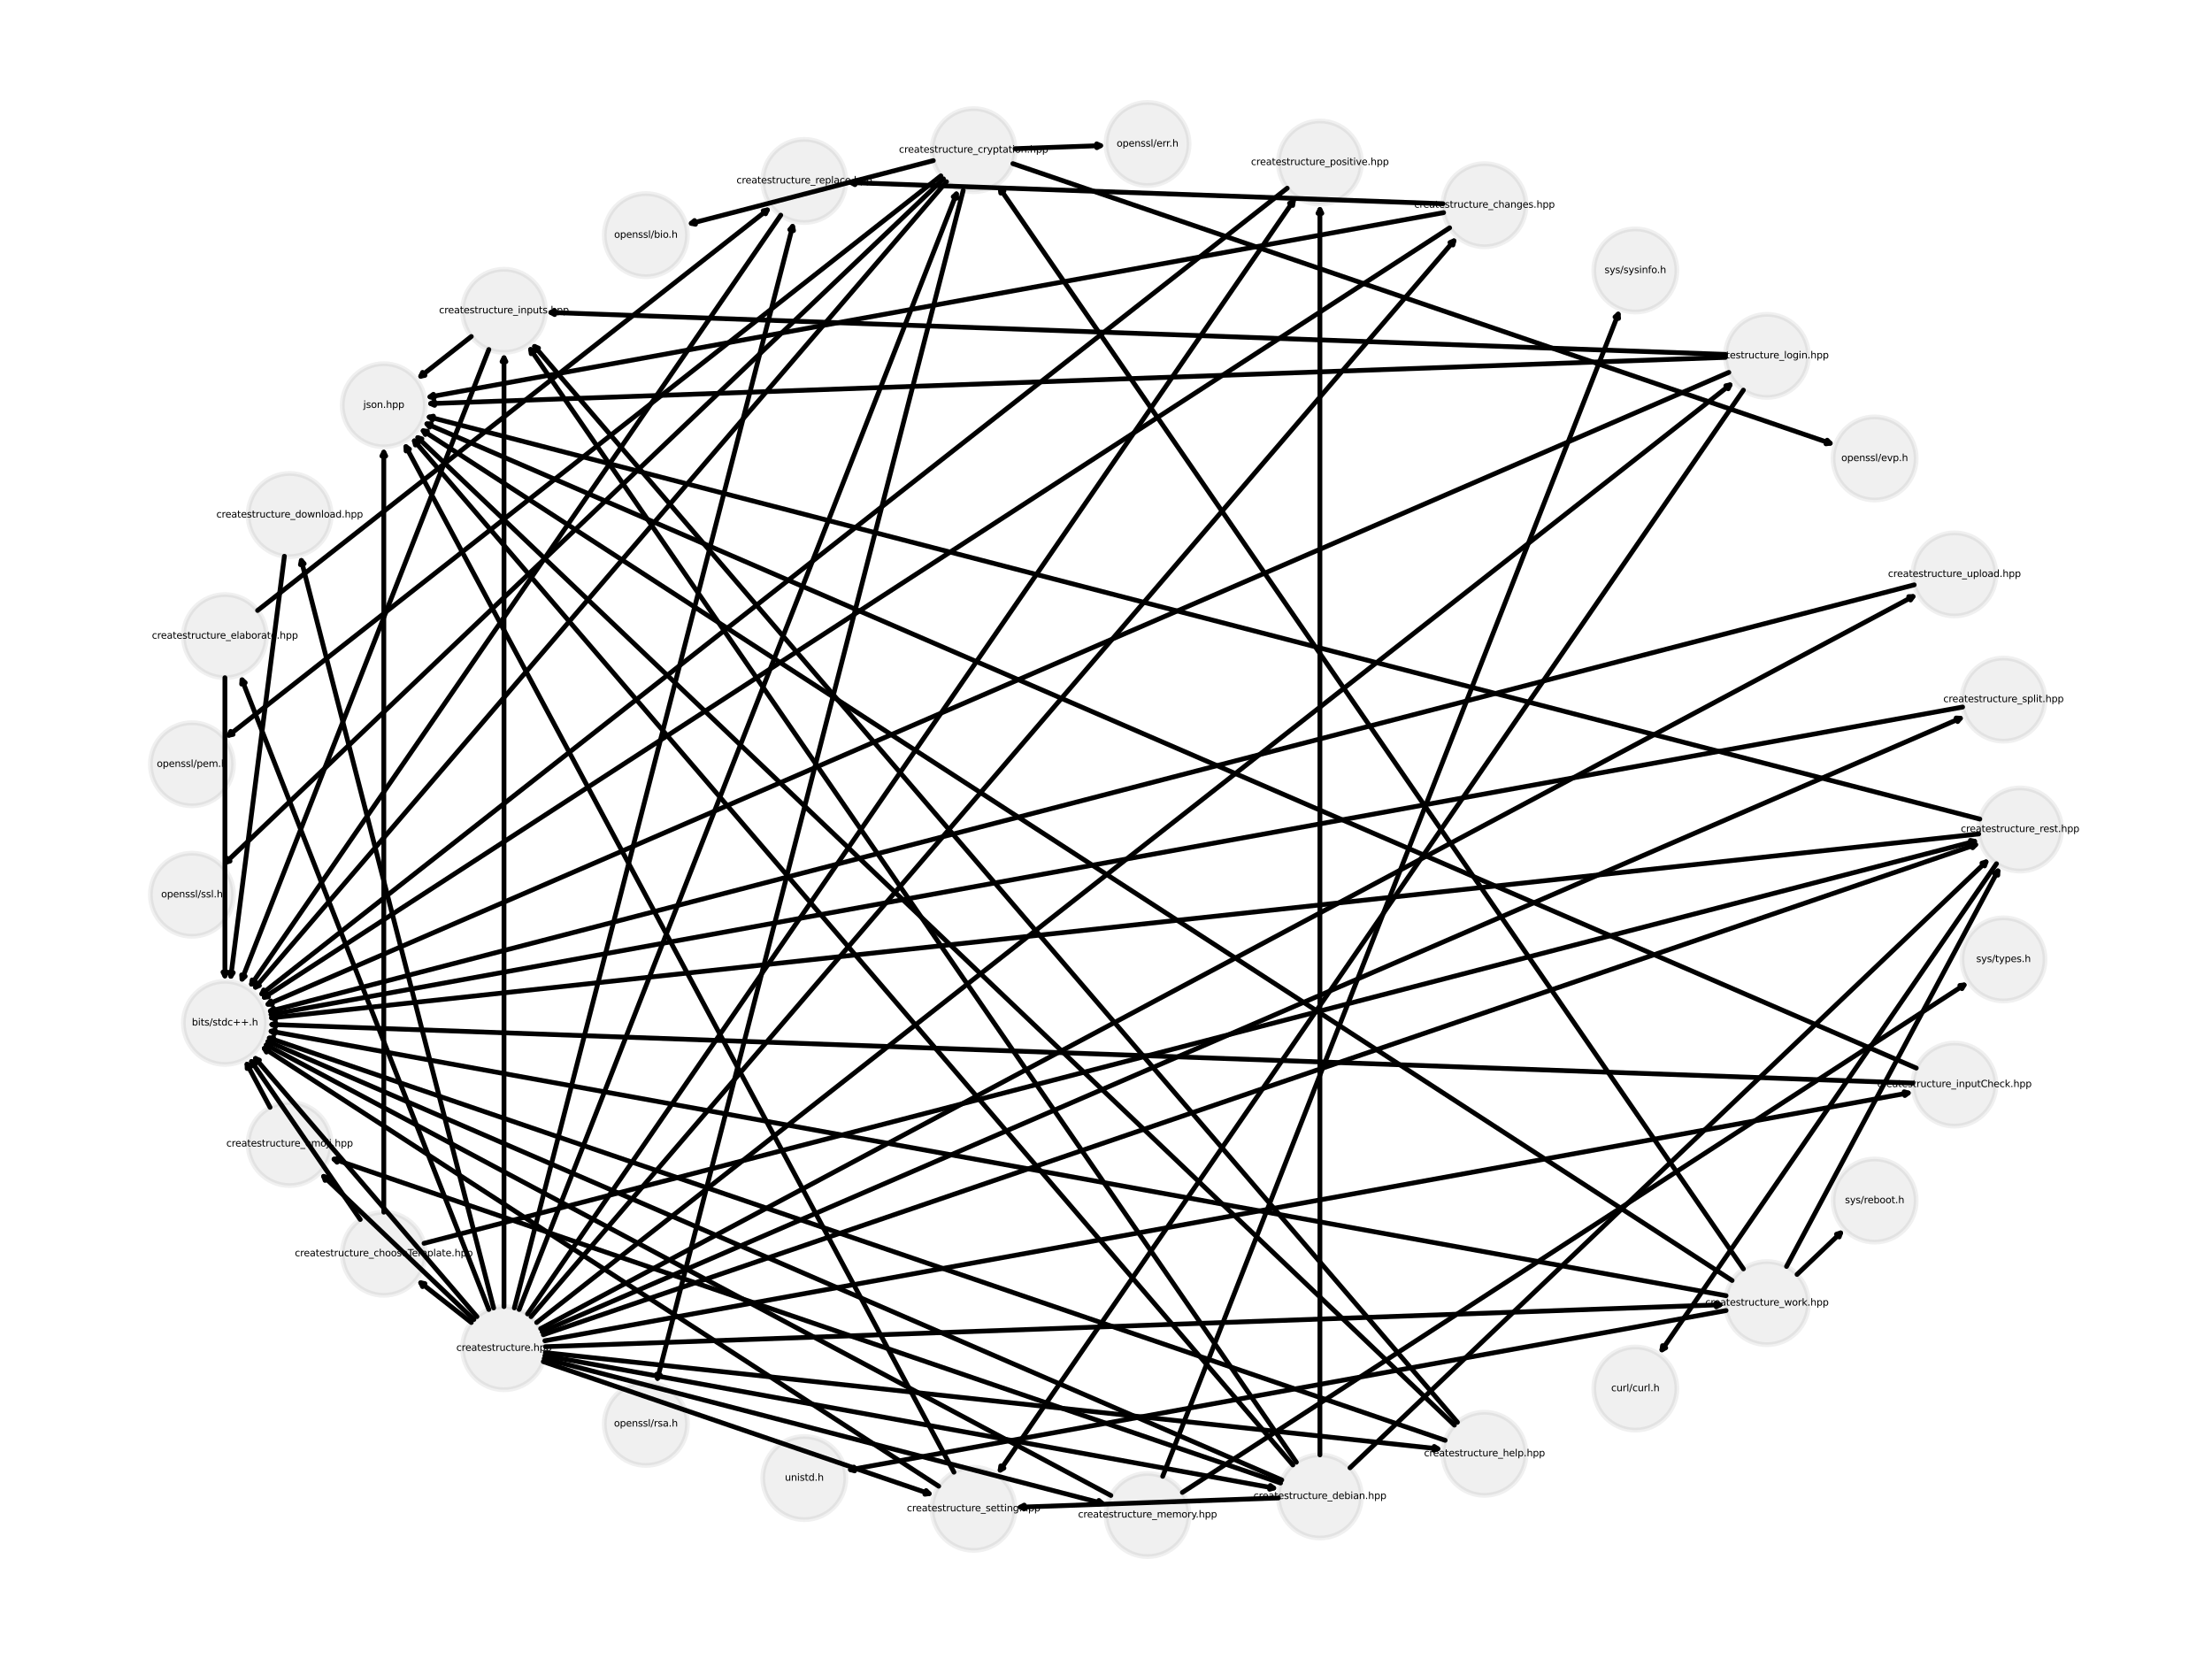 <?xml version="1.0" encoding="utf-8" standalone="no"?>
<!DOCTYPE svg PUBLIC "-//W3C//DTD SVG 1.1//EN"
  "http://www.w3.org/Graphics/SVG/1.1/DTD/svg11.dtd">
<svg height="345.6pt" version="1.1" viewBox="0 0 460.8 345.6" width="460.8pt" xmlns="http://www.w3.org/2000/svg" xmlns:xlink="http://www.w3.org/1999/xlink">
 <defs>
  <style type="text/css">*{stroke-linecap:butt;stroke-linejoin:round;}</style>
 </defs>
 <g id="figure_1">
  <g id="patch_1">
   <path d="M 0 345.6 
L 460.8 345.6 
L 460.8 0 
L 0 0 
z
" style="fill:#ffffff;"/>
  </g>
  <g id="axes_1">
   <g id="patch_2">
    <path clip-path="url(#pd6b46b3bc6)" d="M 412.205 173.727 
Q 233.834 192.94 56.575 212.033 
" style="fill:none;stroke:#000000;stroke-linecap:round;"/>
    <path clip-path="url(#pd6b46b3bc6)" d="M 57.413 212.345 
L 56.575 212.033 
L 57.328 211.549 
L 57.413 212.345 
z
" style="stroke:#000000;stroke-linecap:round;"/>
   </g>
   <g id="patch_3">
    <path clip-path="url(#pd6b46b3bc6)" d="M 415.904 179.933 
Q 380.742 231.029 346.214 281.204 
" style="fill:none;stroke:#000000;stroke-linecap:round;"/>
    <path clip-path="url(#pd6b46b3bc6)" d="M 346.997 280.771 
L 346.214 281.204 
L 346.338 280.318 
L 346.997 280.771 
z
" style="stroke:#000000;stroke-linecap:round;"/>
   </g>
   <g id="patch_4">
    <path clip-path="url(#pd6b46b3bc6)" d="M 412.432 170.627 
Q 250.384 128.611 89.419 86.875 
" style="fill:none;stroke:#000000;stroke-linecap:round;"/>
    <path clip-path="url(#pd6b46b3bc6)" d="M 90.093 87.463 
L 89.419 86.875 
L 90.294 86.689 
L 90.093 87.463 
z
" style="stroke:#000000;stroke-linecap:round;"/>
   </g>
   <g id="patch_5">
    <path clip-path="url(#pd6b46b3bc6)" d="M 408.842 147.291 
Q 232.107 179.411 56.473 211.331 
" style="fill:none;stroke:#000000;stroke-linecap:round;"/>
    <path clip-path="url(#pd6b46b3bc6)" d="M 57.332 211.582 
L 56.473 211.331 
L 57.189 210.795 
L 57.332 211.582 
z
" style="stroke:#000000;stroke-linecap:round;"/>
   </g>
   <g id="patch_6">
    <path clip-path="url(#pd6b46b3bc6)" d="M 398.762 121.836 
Q 227 166.371 56.32 210.625 
" style="fill:none;stroke:#000000;stroke-linecap:round;"/>
    <path clip-path="url(#pd6b46b3bc6)" d="M 57.195 210.812 
L 56.32 210.625 
L 56.994 210.037 
L 57.195 210.812 
z
" style="stroke:#000000;stroke-linecap:round;"/>
   </g>
   <g id="patch_7">
    <path clip-path="url(#pd6b46b3bc6)" d="M 360.141 77.576 
Q 207.471 143.609 55.827 209.199 
" style="fill:none;stroke:#000000;stroke-linecap:round;"/>
    <path clip-path="url(#pd6b46b3bc6)" d="M 56.72 209.248 
L 55.827 209.199 
L 56.402 208.514 
L 56.72 209.248 
z
" style="stroke:#000000;stroke-linecap:round;"/>
   </g>
   <g id="patch_8">
    <path clip-path="url(#pd6b46b3bc6)" d="M 359.432 74.447 
Q 224.019 79.279 89.723 84.072 
" style="fill:none;stroke:#000000;stroke-linecap:round;"/>
    <path clip-path="url(#pd6b46b3bc6)" d="M 90.537 84.443 
L 89.723 84.072 
L 90.509 83.644 
L 90.537 84.443 
z
" style="stroke:#000000;stroke-linecap:round;"/>
   </g>
   <g id="patch_9">
    <path clip-path="url(#pd6b46b3bc6)" d="M 359.438 73.829 
Q 236.541 69.444 114.762 65.098 
" style="fill:none;stroke:#000000;stroke-linecap:round;"/>
    <path clip-path="url(#pd6b46b3bc6)" d="M 115.548 65.526 
L 114.762 65.098 
L 115.576 64.727 
L 115.548 65.526 
z
" style="stroke:#000000;stroke-linecap:round;"/>
   </g>
   <g id="patch_10">
    <path clip-path="url(#pd6b46b3bc6)" d="M 363.179 81.274 
Q 285.449 194.227 208.353 306.259 
" style="fill:none;stroke:#000000;stroke-linecap:round;"/>
    <path clip-path="url(#pd6b46b3bc6)" d="M 209.136 305.827 
L 208.353 306.259 
L 208.477 305.373 
L 209.136 305.827 
z
" style="stroke:#000000;stroke-linecap:round;"/>
   </g>
   <g id="patch_11">
    <path clip-path="url(#pd6b46b3bc6)" d="M 301.981 47.466 
Q 178.047 127.916 55.051 207.758 
" style="fill:none;stroke:#000000;stroke-linecap:round;"/>
    <path clip-path="url(#pd6b46b3bc6)" d="M 55.94 207.658 
L 55.051 207.758 
L 55.505 206.987 
L 55.94 207.658 
z
" style="stroke:#000000;stroke-linecap:round;"/>
   </g>
   <g id="patch_12">
    <path clip-path="url(#pd6b46b3bc6)" d="M 300.728 44.297 
Q 194.601 63.584 89.573 82.672 
" style="fill:none;stroke:#000000;stroke-linecap:round;"/>
    <path clip-path="url(#pd6b46b3bc6)" d="M 90.432 82.923 
L 89.573 82.672 
L 90.289 82.136 
L 90.432 82.923 
z
" style="stroke:#000000;stroke-linecap:round;"/>
   </g>
   <g id="patch_13">
    <path clip-path="url(#pd6b46b3bc6)" d="M 300.595 42.439 
Q 238.398 40.22 177.318 38.04 
" style="fill:none;stroke:#000000;stroke-linecap:round;"/>
    <path clip-path="url(#pd6b46b3bc6)" d="M 178.103 38.468 
L 177.318 38.04 
L 178.132 37.669 
L 178.103 38.468 
z
" style="stroke:#000000;stroke-linecap:round;"/>
   </g>
   <g id="patch_14">
    <path clip-path="url(#pd6b46b3bc6)" d="M 268.15 39.21 
Q 160.907 123.469 54.543 207.038 
" style="fill:none;stroke:#000000;stroke-linecap:round;"/>
    <path clip-path="url(#pd6b46b3bc6)" d="M 55.419 206.858 
L 54.543 207.038 
L 54.925 206.229 
L 55.419 206.858 
z
" style="stroke:#000000;stroke-linecap:round;"/>
   </g>
   <g id="patch_15">
    <path clip-path="url(#pd6b46b3bc6)" d="M 197.17 37.855 
Q 124.832 122.18 53.221 205.657 
" style="fill:none;stroke:#000000;stroke-linecap:round;"/>
    <path clip-path="url(#pd6b46b3bc6)" d="M 54.046 205.31 
L 53.221 205.657 
L 53.439 204.789 
L 54.046 205.31 
z
" style="stroke:#000000;stroke-linecap:round;"/>
   </g>
   <g id="patch_16">
    <path clip-path="url(#pd6b46b3bc6)" d="M 195.998 36.634 
Q 121.398 95.246 47.677 153.168 
" style="fill:none;stroke:#000000;stroke-linecap:round;"/>
    <path clip-path="url(#pd6b46b3bc6)" d="M 48.553 152.988 
L 47.677 153.168 
L 48.059 152.359 
L 48.553 152.988 
z
" style="stroke:#000000;stroke-linecap:round;"/>
   </g>
   <g id="patch_17">
    <path clip-path="url(#pd6b46b3bc6)" d="M 196.54 37.255 
Q 121.398 108.836 47.067 179.646 
" style="fill:none;stroke:#000000;stroke-linecap:round;"/>
    <path clip-path="url(#pd6b46b3bc6)" d="M 47.922 179.383 
L 47.067 179.646 
L 47.37 178.804 
L 47.922 179.383 
z
" style="stroke:#000000;stroke-linecap:round;"/>
   </g>
   <g id="patch_18">
    <path clip-path="url(#pd6b46b3bc6)" d="M 200.651 39.668 
Q 168.677 163.95 136.981 287.148 
" style="fill:none;stroke:#000000;stroke-linecap:round;"/>
    <path clip-path="url(#pd6b46b3bc6)" d="M 137.568 286.473 
L 136.981 287.148 
L 136.793 286.274 
L 137.568 286.473 
z
" style="stroke:#000000;stroke-linecap:round;"/>
   </g>
   <g id="patch_19">
    <path clip-path="url(#pd6b46b3bc6)" d="M 211.002 34.087 
Q 296.663 63.394 381.266 92.339 
" style="fill:none;stroke:#000000;stroke-linecap:round;"/>
    <path clip-path="url(#pd6b46b3bc6)" d="M 380.639 91.701 
L 381.266 92.339 
L 380.38 92.458 
L 380.639 91.701 
z
" style="stroke:#000000;stroke-linecap:round;"/>
   </g>
   <g id="patch_20">
    <path clip-path="url(#pd6b46b3bc6)" d="M 194.421 33.458 
Q 168.673 40.134 144.007 46.529 
" style="fill:none;stroke:#000000;stroke-linecap:round;"/>
    <path clip-path="url(#pd6b46b3bc6)" d="M 144.882 46.716 
L 144.007 46.529 
L 144.681 45.941 
L 144.882 46.716 
z
" style="stroke:#000000;stroke-linecap:round;"/>
   </g>
   <g id="patch_21">
    <path clip-path="url(#pd6b46b3bc6)" d="M 211.465 30.974 
Q 220.929 30.637 229.275 30.339 
" style="fill:none;stroke:#000000;stroke-linecap:round;"/>
    <path clip-path="url(#pd6b46b3bc6)" d="M 228.461 29.968 
L 229.275 30.339 
L 228.489 30.767 
L 228.461 29.968 
z
" style="stroke:#000000;stroke-linecap:round;"/>
   </g>
   <g id="patch_22">
    <path clip-path="url(#pd6b46b3bc6)" d="M 162.641 44.824 
Q 107.202 125.384 52.397 205.024 
" style="fill:none;stroke:#000000;stroke-linecap:round;"/>
    <path clip-path="url(#pd6b46b3bc6)" d="M 53.18 204.592 
L 52.397 205.024 
L 52.521 204.138 
L 53.18 204.592 
z
" style="stroke:#000000;stroke-linecap:round;"/>
   </g>
   <g id="patch_23">
    <path clip-path="url(#pd6b46b3bc6)" d="M 101.831 72.811 
Q 75.922 138.915 50.42 203.978 
" style="fill:none;stroke:#000000;stroke-linecap:round;"/>
    <path clip-path="url(#pd6b46b3bc6)" d="M 51.085 203.38 
L 50.42 203.978 
L 50.34 203.088 
L 51.085 203.38 
z
" style="stroke:#000000;stroke-linecap:round;"/>
   </g>
   <g id="patch_24">
    <path clip-path="url(#pd6b46b3bc6)" d="M 98.178 70.102 
Q 92.471 74.586 87.642 78.38 
" style="fill:none;stroke:#000000;stroke-linecap:round;"/>
    <path clip-path="url(#pd6b46b3bc6)" d="M 88.519 78.2 
L 87.642 78.38 
L 88.024 77.571 
L 88.519 78.2 
z
" style="stroke:#000000;stroke-linecap:round;"/>
   </g>
   <g id="patch_25">
    <path clip-path="url(#pd6b46b3bc6)" d="M 59.243 115.878 
Q 53.596 160.182 48.09 203.377 
" style="fill:none;stroke:#000000;stroke-linecap:round;"/>
    <path clip-path="url(#pd6b46b3bc6)" d="M 48.588 202.634 
L 48.09 203.377 
L 47.794 202.533 
L 48.588 202.634 
z
" style="stroke:#000000;stroke-linecap:round;"/>
   </g>
   <g id="patch_26">
    <path clip-path="url(#pd6b46b3bc6)" d="M 46.853 141.179 
Q 46.853 172.8 46.853 203.303 
" style="fill:none;stroke:#000000;stroke-linecap:round;"/>
    <path clip-path="url(#pd6b46b3bc6)" d="M 47.253 202.503 
L 46.853 203.303 
L 46.453 202.503 
L 47.253 202.503 
z
" style="stroke:#000000;stroke-linecap:round;"/>
   </g>
   <g id="patch_27">
    <path clip-path="url(#pd6b46b3bc6)" d="M 53.664 127.169 
Q 107.202 85.105 159.861 43.732 
" style="fill:none;stroke:#000000;stroke-linecap:round;"/>
    <path clip-path="url(#pd6b46b3bc6)" d="M 158.985 43.911 
L 159.861 43.732 
L 159.479 44.54 
L 158.985 43.911 
z
" style="stroke:#000000;stroke-linecap:round;"/>
   </g>
   <g id="patch_28">
    <path clip-path="url(#pd6b46b3bc6)" d="M 56.257 230.677 
Q 53.595 225.696 51.46 221.7 
" style="fill:none;stroke:#000000;stroke-linecap:round;"/>
    <path clip-path="url(#pd6b46b3bc6)" d="M 51.484 222.595 
L 51.46 221.7 
L 52.19 222.217 
L 51.484 222.595 
z
" style="stroke:#000000;stroke-linecap:round;"/>
   </g>
   <g id="patch_29">
    <path clip-path="url(#pd6b46b3bc6)" d="M 75.042 254.042 
Q 63.402 237.128 52.396 221.134 
" style="fill:none;stroke:#000000;stroke-linecap:round;"/>
    <path clip-path="url(#pd6b46b3bc6)" d="M 52.52 222.02 
L 52.396 221.134 
L 53.179 221.566 
L 52.52 222.02 
z
" style="stroke:#000000;stroke-linecap:round;"/>
   </g>
   <g id="patch_30">
    <path clip-path="url(#pd6b46b3bc6)" d="M 79.953 252.519 
Q 79.953 172.801 79.953 94.201 
" style="fill:none;stroke:#000000;stroke-linecap:round;"/>
    <path clip-path="url(#pd6b46b3bc6)" d="M 79.553 95.001 
L 79.953 94.201 
L 80.353 95.001 
L 79.553 95.001 
z
" style="stroke:#000000;stroke-linecap:round;"/>
   </g>
   <g id="patch_31">
    <path clip-path="url(#pd6b46b3bc6)" d="M 88.335 259.006 
Q 250.382 216.99 411.347 175.254 
" style="fill:none;stroke:#000000;stroke-linecap:round;"/>
    <path clip-path="url(#pd6b46b3bc6)" d="M 410.473 175.068 
L 411.347 175.254 
L 410.673 175.842 
L 410.473 175.068 
z
" style="stroke:#000000;stroke-linecap:round;"/>
   </g>
   <g id="patch_32">
    <path clip-path="url(#pd6b46b3bc6)" d="M 99.351 274.276 
Q 75.92 246.963 53.217 220.498 
" style="fill:none;stroke:#000000;stroke-linecap:round;"/>
    <path clip-path="url(#pd6b46b3bc6)" d="M 53.435 221.366 
L 53.217 220.498 
L 54.042 220.845 
L 53.435 221.366 
z
" style="stroke:#000000;stroke-linecap:round;"/>
   </g>
   <g id="patch_33">
    <path clip-path="url(#pd6b46b3bc6)" d="M 110.629 274.279 
Q 207.118 161.801 302.88 50.171 
" style="fill:none;stroke:#000000;stroke-linecap:round;"/>
    <path clip-path="url(#pd6b46b3bc6)" d="M 302.055 50.518 
L 302.88 50.171 
L 302.663 51.039 
L 302.055 50.518 
z
" style="stroke:#000000;stroke-linecap:round;"/>
   </g>
   <g id="patch_34">
    <path clip-path="url(#pd6b46b3bc6)" d="M 98.178 275.498 
Q 92.471 271.014 87.642 267.22 
" style="fill:none;stroke:#000000;stroke-linecap:round;"/>
    <path clip-path="url(#pd6b46b3bc6)" d="M 88.024 268.029 
L 87.642 267.22 
L 88.519 267.4 
L 88.024 268.029 
z
" style="stroke:#000000;stroke-linecap:round;"/>
   </g>
   <g id="patch_35">
    <path clip-path="url(#pd6b46b3bc6)" d="M 108.151 272.789 
Q 153.898 156.07 199.238 40.391 
" style="fill:none;stroke:#000000;stroke-linecap:round;"/>
    <path clip-path="url(#pd6b46b3bc6)" d="M 198.574 40.99 
L 199.238 40.391 
L 199.319 41.282 
L 198.574 40.99 
z
" style="stroke:#000000;stroke-linecap:round;"/>
   </g>
   <g id="patch_36">
    <path clip-path="url(#pd6b46b3bc6)" d="M 113.511 282.399 
Q 189.975 296.296 265.34 309.993 
" style="fill:none;stroke:#000000;stroke-linecap:round;"/>
    <path clip-path="url(#pd6b46b3bc6)" d="M 264.624 309.456 
L 265.34 309.993 
L 264.481 310.244 
L 264.624 309.456 
z
" style="stroke:#000000;stroke-linecap:round;"/>
   </g>
   <g id="patch_37">
    <path clip-path="url(#pd6b46b3bc6)" d="M 102.833 272.463 
Q 82.664 194.068 62.774 116.755 
" style="fill:none;stroke:#000000;stroke-linecap:round;"/>
    <path clip-path="url(#pd6b46b3bc6)" d="M 62.586 117.629 
L 62.774 116.755 
L 63.36 117.43 
L 62.586 117.629 
z
" style="stroke:#000000;stroke-linecap:round;"/>
   </g>
   <g id="patch_38">
    <path clip-path="url(#pd6b46b3bc6)" d="M 101.831 272.789 
Q 75.922 206.685 50.42 141.622 
" style="fill:none;stroke:#000000;stroke-linecap:round;"/>
    <path clip-path="url(#pd6b46b3bc6)" d="M 50.34 142.512 
L 50.42 141.622 
L 51.085 142.22 
L 50.34 142.512 
z
" style="stroke:#000000;stroke-linecap:round;"/>
   </g>
   <g id="patch_39">
    <path clip-path="url(#pd6b46b3bc6)" d="M 98.72 274.877 
Q 82.664 259.582 67.419 245.059 
" style="fill:none;stroke:#000000;stroke-linecap:round;"/>
    <path clip-path="url(#pd6b46b3bc6)" d="M 67.722 245.9 
L 67.419 245.059 
L 68.274 245.321 
L 67.722 245.9 
z
" style="stroke:#000000;stroke-linecap:round;"/>
   </g>
   <g id="patch_40">
    <path clip-path="url(#pd6b46b3bc6)" d="M 113.602 281.778 
Q 207.119 291.851 299.524 301.804 
" style="fill:none;stroke:#000000;stroke-linecap:round;"/>
    <path clip-path="url(#pd6b46b3bc6)" d="M 298.771 301.321 
L 299.524 301.804 
L 298.685 302.116 
L 298.771 301.321 
z
" style="stroke:#000000;stroke-linecap:round;"/>
   </g>
   <g id="patch_41">
    <path clip-path="url(#pd6b46b3bc6)" d="M 113.516 279.302 
Q 256.07 253.393 397.525 227.685 
" style="fill:none;stroke:#000000;stroke-linecap:round;"/>
    <path clip-path="url(#pd6b46b3bc6)" d="M 396.667 227.435 
L 397.525 227.685 
L 396.81 228.222 
L 396.667 227.435 
z
" style="stroke:#000000;stroke-linecap:round;"/>
   </g>
   <g id="patch_42">
    <path clip-path="url(#pd6b46b3bc6)" d="M 104.991 272.189 
Q 104.991 172.8 104.991 74.53 
" style="fill:none;stroke:#000000;stroke-linecap:round;"/>
    <path clip-path="url(#pd6b46b3bc6)" d="M 104.591 75.33 
L 104.991 74.53 
L 105.391 75.33 
L 104.591 75.33 
z
" style="stroke:#000000;stroke-linecap:round;"/>
   </g>
   <g id="patch_43">
    <path clip-path="url(#pd6b46b3bc6)" d="M 111.802 275.5 
Q 236.541 177.494 360.402 80.178 
" style="fill:none;stroke:#000000;stroke-linecap:round;"/>
    <path clip-path="url(#pd6b46b3bc6)" d="M 359.525 80.358 
L 360.402 80.178 
L 360.02 80.987 
L 359.525 80.358 
z
" style="stroke:#000000;stroke-linecap:round;"/>
   </g>
   <g id="patch_44">
    <path clip-path="url(#pd6b46b3bc6)" d="M 113.374 283.024 
Q 172.021 298.231 229.586 313.156 
" style="fill:none;stroke:#000000;stroke-linecap:round;"/>
    <path clip-path="url(#pd6b46b3bc6)" d="M 228.912 312.568 
L 229.586 313.156 
L 228.712 313.343 
L 228.912 312.568 
z
" style="stroke:#000000;stroke-linecap:round;"/>
   </g>
   <g id="patch_45">
    <path clip-path="url(#pd6b46b3bc6)" d="M 109.9 273.717 
Q 189.976 157.354 269.419 41.913 
" style="fill:none;stroke:#000000;stroke-linecap:round;"/>
    <path clip-path="url(#pd6b46b3bc6)" d="M 268.636 42.345 
L 269.419 41.913 
L 269.295 42.798 
L 268.636 42.345 
z
" style="stroke:#000000;stroke-linecap:round;"/>
   </g>
   <g id="patch_46">
    <path clip-path="url(#pd6b46b3bc6)" d="M 107.149 272.462 
Q 136.27 159.27 165.112 47.16 
" style="fill:none;stroke:#000000;stroke-linecap:round;"/>
    <path clip-path="url(#pd6b46b3bc6)" d="M 164.526 47.836 
L 165.112 47.16 
L 165.301 48.035 
L 164.526 47.836 
z
" style="stroke:#000000;stroke-linecap:round;"/>
   </g>
   <g id="patch_47">
    <path clip-path="url(#pd6b46b3bc6)" d="M 113.186 278.047 
Q 262.904 226.825 411.564 175.964 
" style="fill:none;stroke:#000000;stroke-linecap:round;"/>
    <path clip-path="url(#pd6b46b3bc6)" d="M 410.678 175.845 
L 411.564 175.964 
L 410.937 176.602 
L 410.678 175.845 
z
" style="stroke:#000000;stroke-linecap:round;"/>
   </g>
   <g id="patch_48">
    <path clip-path="url(#pd6b46b3bc6)" d="M 113.185 283.654 
Q 153.901 297.584 193.558 311.152 
" style="fill:none;stroke:#000000;stroke-linecap:round;"/>
    <path clip-path="url(#pd6b46b3bc6)" d="M 192.931 310.515 
L 193.558 311.152 
L 192.672 311.272 
L 192.931 310.515 
z
" style="stroke:#000000;stroke-linecap:round;"/>
   </g>
   <g id="patch_49">
    <path clip-path="url(#pd6b46b3bc6)" d="M 112.939 277.413 
Q 261.177 213.297 408.388 149.625 
" style="fill:none;stroke:#000000;stroke-linecap:round;"/>
    <path clip-path="url(#pd6b46b3bc6)" d="M 407.495 149.575 
L 408.388 149.625 
L 407.813 150.31 
L 407.495 149.575 
z
" style="stroke:#000000;stroke-linecap:round;"/>
   </g>
   <g id="patch_50">
    <path clip-path="url(#pd6b46b3bc6)" d="M 112.633 276.774 
Q 256.067 200.257 398.514 124.266 
" style="fill:none;stroke:#000000;stroke-linecap:round;"/>
    <path clip-path="url(#pd6b46b3bc6)" d="M 397.62 124.289 
L 398.514 124.266 
L 397.997 124.995 
L 397.62 124.289 
z
" style="stroke:#000000;stroke-linecap:round;"/>
   </g>
   <g id="patch_51">
    <path clip-path="url(#pd6b46b3bc6)" d="M 113.642 280.542 
Q 236.539 276.156 358.318 271.811 
" style="fill:none;stroke:#000000;stroke-linecap:round;"/>
    <path clip-path="url(#pd6b46b3bc6)" d="M 357.504 271.439 
L 358.318 271.811 
L 357.532 272.239 
L 357.504 271.439 
z
" style="stroke:#000000;stroke-linecap:round;"/>
   </g>
   <g id="patch_52">
    <path clip-path="url(#pd6b46b3bc6)" d="M 195.543 309.6 
Q 124.829 263.697 55.053 218.403 
" style="fill:none;stroke:#000000;stroke-linecap:round;"/>
    <path clip-path="url(#pd6b46b3bc6)" d="M 55.507 219.174 
L 55.053 218.403 
L 55.942 218.503 
L 55.507 219.174 
z
" style="stroke:#000000;stroke-linecap:round;"/>
   </g>
   <g id="patch_53">
    <path clip-path="url(#pd6b46b3bc6)" d="M 198.727 306.68 
Q 141.382 199.371 84.564 93.048 
" style="fill:none;stroke:#000000;stroke-linecap:round;"/>
    <path clip-path="url(#pd6b46b3bc6)" d="M 84.588 93.942 
L 84.564 93.048 
L 85.293 93.565 
L 84.588 93.942 
z
" style="stroke:#000000;stroke-linecap:round;"/>
   </g>
   <g id="patch_54">
    <path clip-path="url(#pd6b46b3bc6)" d="M 231.409 311.534 
Q 142.951 264.345 55.48 217.682 
" style="fill:none;stroke:#000000;stroke-linecap:round;"/>
    <path clip-path="url(#pd6b46b3bc6)" d="M 55.997 218.411 
L 55.48 217.682 
L 56.374 217.705 
L 55.997 218.411 
z
" style="stroke:#000000;stroke-linecap:round;"/>
   </g>
   <g id="patch_55">
    <path clip-path="url(#pd6b46b3bc6)" d="M 246.311 310.896 
Q 328.206 257.734 409.163 205.182 
" style="fill:none;stroke:#000000;stroke-linecap:round;"/>
    <path clip-path="url(#pd6b46b3bc6)" d="M 408.274 205.282 
L 409.163 205.182 
L 408.71 205.953 
L 408.274 205.282 
z
" style="stroke:#000000;stroke-linecap:round;"/>
   </g>
   <g id="patch_56">
    <path clip-path="url(#pd6b46b3bc6)" d="M 242.21 307.543 
Q 289.86 185.971 337.102 65.44 
" style="fill:none;stroke:#000000;stroke-linecap:round;"/>
    <path clip-path="url(#pd6b46b3bc6)" d="M 336.437 66.039 
L 337.102 65.44 
L 337.182 66.331 
L 336.437 66.039 
z
" style="stroke:#000000;stroke-linecap:round;"/>
   </g>
   <g id="patch_57">
    <path clip-path="url(#pd6b46b3bc6)" d="M 267.015 308.305 
Q 160.91 262.412 55.831 216.963 
" style="fill:none;stroke:#000000;stroke-linecap:round;"/>
    <path clip-path="url(#pd6b46b3bc6)" d="M 56.407 217.648 
L 55.831 216.963 
L 56.724 216.913 
L 56.407 217.648 
z
" style="stroke:#000000;stroke-linecap:round;"/>
   </g>
   <g id="patch_58">
    <path clip-path="url(#pd6b46b3bc6)" d="M 269.323 305.169 
Q 177.457 198.08 86.319 91.841 
" style="fill:none;stroke:#000000;stroke-linecap:round;"/>
    <path clip-path="url(#pd6b46b3bc6)" d="M 86.536 92.709 
L 86.319 91.841 
L 87.143 92.188 
L 86.536 92.709 
z
" style="stroke:#000000;stroke-linecap:round;"/>
   </g>
   <g id="patch_59">
    <path clip-path="url(#pd6b46b3bc6)" d="M 270.052 304.607 
Q 189.976 188.245 110.533 72.803 
" style="fill:none;stroke:#000000;stroke-linecap:round;"/>
    <path clip-path="url(#pd6b46b3bc6)" d="M 110.657 73.689 
L 110.533 72.803 
L 111.316 73.236 
L 110.657 73.689 
z
" style="stroke:#000000;stroke-linecap:round;"/>
   </g>
   <g id="patch_60">
    <path clip-path="url(#pd6b46b3bc6)" d="M 266.308 312.051 
Q 238.885 313.029 212.58 313.968 
" style="fill:none;stroke:#000000;stroke-linecap:round;"/>
    <path clip-path="url(#pd6b46b3bc6)" d="M 213.393 314.339 
L 212.58 313.968 
L 213.365 313.54 
L 213.393 314.339 
z
" style="stroke:#000000;stroke-linecap:round;"/>
   </g>
   <g id="patch_61">
    <path clip-path="url(#pd6b46b3bc6)" d="M 266.764 308.937 
Q 167.647 275.027 69.588 241.478 
" style="fill:none;stroke:#000000;stroke-linecap:round;"/>
    <path clip-path="url(#pd6b46b3bc6)" d="M 70.216 242.116 
L 69.588 241.478 
L 70.475 241.359 
L 70.216 242.116 
z
" style="stroke:#000000;stroke-linecap:round;"/>
   </g>
   <g id="patch_62">
    <path clip-path="url(#pd6b46b3bc6)" d="M 274.961 303.079 
Q 274.961 172.801 274.961 43.64 
" style="fill:none;stroke:#000000;stroke-linecap:round;"/>
    <path clip-path="url(#pd6b46b3bc6)" d="M 274.561 44.44 
L 274.961 43.64 
L 275.361 44.44 
L 274.561 44.44 
z
" style="stroke:#000000;stroke-linecap:round;"/>
   </g>
   <g id="patch_63">
    <path clip-path="url(#pd6b46b3bc6)" d="M 281.231 305.769 
Q 347.886 242.272 413.731 179.546 
" style="fill:none;stroke:#000000;stroke-linecap:round;"/>
    <path clip-path="url(#pd6b46b3bc6)" d="M 412.876 179.809 
L 413.731 179.546 
L 413.428 180.388 
L 412.876 179.809 
z
" style="stroke:#000000;stroke-linecap:round;"/>
   </g>
   <g id="patch_64">
    <path clip-path="url(#pd6b46b3bc6)" d="M 301.052 300.048 
Q 178.051 257.966 56.107 216.246 
" style="fill:none;stroke:#000000;stroke-linecap:round;"/>
    <path clip-path="url(#pd6b46b3bc6)" d="M 56.734 216.883 
L 56.107 216.246 
L 56.993 216.126 
L 56.734 216.883 
z
" style="stroke:#000000;stroke-linecap:round;"/>
   </g>
   <g id="patch_65">
    <path clip-path="url(#pd6b46b3bc6)" d="M 302.975 296.876 
Q 194.6 193.636 87.035 91.166 
" style="fill:none;stroke:#000000;stroke-linecap:round;"/>
    <path clip-path="url(#pd6b46b3bc6)" d="M 87.338 92.008 
L 87.035 91.166 
L 87.89 91.429 
L 87.338 92.008 
z
" style="stroke:#000000;stroke-linecap:round;"/>
   </g>
   <g id="patch_66">
    <path clip-path="url(#pd6b46b3bc6)" d="M 303.61 296.279 
Q 207.12 183.802 111.359 72.172 
" style="fill:none;stroke:#000000;stroke-linecap:round;"/>
    <path clip-path="url(#pd6b46b3bc6)" d="M 111.576 73.04 
L 111.359 72.172 
L 112.183 72.519 
L 111.576 73.04 
z
" style="stroke:#000000;stroke-linecap:round;"/>
   </g>
   <g id="patch_67">
    <path clip-path="url(#pd6b46b3bc6)" d="M 359.565 269.913 
Q 207.468 242.27 56.471 214.828 
" style="fill:none;stroke:#000000;stroke-linecap:round;"/>
    <path clip-path="url(#pd6b46b3bc6)" d="M 57.186 215.364 
L 56.471 214.828 
L 57.329 214.577 
L 57.186 215.364 
z
" style="stroke:#000000;stroke-linecap:round;"/>
   </g>
   <g id="patch_68">
    <path clip-path="url(#pd6b46b3bc6)" d="M 374.361 265.487 
Q 379.305 260.778 383.438 256.84 
" style="fill:none;stroke:#000000;stroke-linecap:round;"/>
    <path clip-path="url(#pd6b46b3bc6)" d="M 382.583 257.102 
L 383.438 256.84 
L 383.135 257.681 
L 382.583 257.102 
z
" style="stroke:#000000;stroke-linecap:round;"/>
   </g>
   <g id="patch_69">
    <path clip-path="url(#pd6b46b3bc6)" d="M 359.567 273.011 
Q 267.819 289.685 177.172 306.16 
" style="fill:none;stroke:#000000;stroke-linecap:round;"/>
    <path clip-path="url(#pd6b46b3bc6)" d="M 178.031 306.41 
L 177.172 306.16 
L 177.887 305.623 
L 178.031 306.41 
z
" style="stroke:#000000;stroke-linecap:round;"/>
   </g>
   <g id="patch_70">
    <path clip-path="url(#pd6b46b3bc6)" d="M 360.824 266.746 
Q 224.02 177.94 88.153 89.744 
" style="fill:none;stroke:#000000;stroke-linecap:round;"/>
    <path clip-path="url(#pd6b46b3bc6)" d="M 88.607 90.515 
L 88.153 89.744 
L 89.042 89.844 
L 88.607 90.515 
z
" style="stroke:#000000;stroke-linecap:round;"/>
   </g>
   <g id="patch_71">
    <path clip-path="url(#pd6b46b3bc6)" d="M 372.171 263.823 
Q 394.452 222.13 416.206 181.422 
" style="fill:none;stroke:#000000;stroke-linecap:round;"/>
    <path clip-path="url(#pd6b46b3bc6)" d="M 415.476 181.939 
L 416.206 181.422 
L 416.181 182.316 
L 415.476 181.939 
z
" style="stroke:#000000;stroke-linecap:round;"/>
   </g>
   <g id="patch_72">
    <path clip-path="url(#pd6b46b3bc6)" d="M 363.179 264.326 
Q 285.449 151.373 208.353 39.341 
" style="fill:none;stroke:#000000;stroke-linecap:round;"/>
    <path clip-path="url(#pd6b46b3bc6)" d="M 208.477 40.227 
L 208.353 39.341 
L 209.136 39.773 
L 208.477 40.227 
z
" style="stroke:#000000;stroke-linecap:round;"/>
   </g>
   <g id="patch_73">
    <path clip-path="url(#pd6b46b3bc6)" d="M 398.487 225.628 
Q 226.999 219.509 56.628 213.429 
" style="fill:none;stroke:#000000;stroke-linecap:round;"/>
    <path clip-path="url(#pd6b46b3bc6)" d="M 57.413 213.857 
L 56.628 213.429 
L 57.442 213.057 
L 57.413 213.857 
z
" style="stroke:#000000;stroke-linecap:round;"/>
   </g>
   <g id="patch_74">
    <path clip-path="url(#pd6b46b3bc6)" d="M 399.192 222.498 
Q 243.546 155.178 88.927 88.302 
" style="fill:none;stroke:#000000;stroke-linecap:round;"/>
    <path clip-path="url(#pd6b46b3bc6)" d="M 89.502 88.987 
L 88.927 88.302 
L 89.82 88.252 
L 89.502 88.987 
z
" style="stroke:#000000;stroke-linecap:round;"/>
   </g>
   <g id="PathCollection_1">
    <defs>
     <path d="M 0 8.66 
C 2.297 8.66 4.5 7.748 6.124 6.124 
C 7.748 4.5 8.66 2.297 8.66 0 
C 8.66 -2.297 7.748 -4.5 6.124 -6.124 
C 4.5 -7.748 2.297 -8.66 0 -8.66 
C -2.297 -8.66 -4.5 -7.748 -6.124 -6.124 
C -7.748 -4.5 -8.66 -2.297 -8.66 0 
C -8.66 2.297 -7.748 4.5 -6.124 6.124 
C -4.5 7.748 -2.297 8.66 0 8.66 
z
" id="m34ab71226f" style="stroke:#000000;stroke-opacity:0.059;"/>
    </defs>
    <g clip-path="url(#pd6b46b3bc6)">
     <use style="fill-opacity:0.059;stroke:#000000;stroke-opacity:0.059;" x="420.813" xlink:href="#m34ab71226f" y="172.8"/>
     <use style="fill-opacity:0.059;stroke:#000000;stroke-opacity:0.059;" x="417.364" xlink:href="#m34ab71226f" y="145.742"/>
     <use style="fill-opacity:0.059;stroke:#000000;stroke-opacity:0.059;" x="407.143" xlink:href="#m34ab71226f" y="119.663"/>
     <use style="fill-opacity:0.059;stroke:#000000;stroke-opacity:0.059;" x="390.517" xlink:href="#m34ab71226f" y="95.504"/>
     <use style="fill-opacity:0.059;stroke:#000000;stroke-opacity:0.059;" x="368.089" xlink:href="#m34ab71226f" y="74.138"/>
     <use style="fill-opacity:0.059;stroke:#000000;stroke-opacity:0.059;" x="340.669" xlink:href="#m34ab71226f" y="56.339"/>
     <use style="fill-opacity:0.059;stroke:#000000;stroke-opacity:0.059;" x="309.248" xlink:href="#m34ab71226f" y="42.748"/>
     <use style="fill-opacity:0.059;stroke:#000000;stroke-opacity:0.059;" x="274.961" xlink:href="#m34ab71226f" y="33.858"/>
     <use style="fill-opacity:0.059;stroke:#000000;stroke-opacity:0.059;" x="239.049" xlink:href="#m34ab71226f" y="29.99"/>
     <use style="fill-opacity:0.059;stroke:#000000;stroke-opacity:0.059;" x="202.808" xlink:href="#m34ab71226f" y="31.283"/>
     <use style="fill-opacity:0.059;stroke:#000000;stroke-opacity:0.059;" x="167.549" xlink:href="#m34ab71226f" y="37.691"/>
     <use style="fill-opacity:0.059;stroke:#000000;stroke-opacity:0.059;" x="134.545" xlink:href="#m34ab71226f" y="48.983"/>
     <use style="fill-opacity:0.059;stroke:#000000;stroke-opacity:0.059;" x="104.991" xlink:href="#m34ab71226f" y="64.749"/>
     <use style="fill-opacity:0.059;stroke:#000000;stroke-opacity:0.059;" x="79.953" xlink:href="#m34ab71226f" y="84.421"/>
     <use style="fill-opacity:0.059;stroke:#000000;stroke-opacity:0.059;" x="60.338" xlink:href="#m34ab71226f" y="107.287"/>
     <use style="fill-opacity:0.059;stroke:#000000;stroke-opacity:0.059;" x="46.853" xlink:href="#m34ab71226f" y="132.52"/>
     <use style="fill-opacity:0.059;stroke:#000000;stroke-opacity:0.059;" x="39.987" xlink:href="#m34ab71226f" y="159.21"/>
     <use style="fill-opacity:0.059;stroke:#000000;stroke-opacity:0.059;" x="39.987" xlink:href="#m34ab71226f" y="186.39"/>
     <use style="fill-opacity:0.059;stroke:#000000;stroke-opacity:0.059;" x="46.853" xlink:href="#m34ab71226f" y="213.08"/>
     <use style="fill-opacity:0.059;stroke:#000000;stroke-opacity:0.059;" x="60.338" xlink:href="#m34ab71226f" y="238.314"/>
     <use style="fill-opacity:0.059;stroke:#000000;stroke-opacity:0.059;" x="79.953" xlink:href="#m34ab71226f" y="261.179"/>
     <use style="fill-opacity:0.059;stroke:#000000;stroke-opacity:0.059;" x="104.991" xlink:href="#m34ab71226f" y="280.851"/>
     <use style="fill-opacity:0.059;stroke:#000000;stroke-opacity:0.059;" x="134.545" xlink:href="#m34ab71226f" y="296.617"/>
     <use style="fill-opacity:0.059;stroke:#000000;stroke-opacity:0.059;" x="167.549" xlink:href="#m34ab71226f" y="307.909"/>
     <use style="fill-opacity:0.059;stroke:#000000;stroke-opacity:0.059;" x="202.808" xlink:href="#m34ab71226f" y="314.317"/>
     <use style="fill-opacity:0.059;stroke:#000000;stroke-opacity:0.059;" x="239.049" xlink:href="#m34ab71226f" y="315.61"/>
     <use style="fill-opacity:0.059;stroke:#000000;stroke-opacity:0.059;" x="274.961" xlink:href="#m34ab71226f" y="311.742"/>
     <use style="fill-opacity:0.059;stroke:#000000;stroke-opacity:0.059;" x="309.248" xlink:href="#m34ab71226f" y="302.852"/>
     <use style="fill-opacity:0.059;stroke:#000000;stroke-opacity:0.059;" x="340.669" xlink:href="#m34ab71226f" y="289.261"/>
     <use style="fill-opacity:0.059;stroke:#000000;stroke-opacity:0.059;" x="368.089" xlink:href="#m34ab71226f" y="271.462"/>
     <use style="fill-opacity:0.059;stroke:#000000;stroke-opacity:0.059;" x="390.517" xlink:href="#m34ab71226f" y="250.096"/>
     <use style="fill-opacity:0.059;stroke:#000000;stroke-opacity:0.059;" x="407.143" xlink:href="#m34ab71226f" y="225.937"/>
     <use style="fill-opacity:0.059;stroke:#000000;stroke-opacity:0.059;" x="417.364" xlink:href="#m34ab71226f" y="199.858"/>
    </g>
   </g>
   <g id="text_1">
    <g clip-path="url(#pd6b46b3bc6)">
     <!-- createstructure_rest.hpp -->
     <g transform="translate(408.464 173.324)scale(0.02 -0.02)">
      <defs>
       <path d="M 3122 3366 
L 3122 2828 
Q 2878 2963 2633 3030 
Q 2388 3097 2138 3097 
Q 1578 3097 1268 2742 
Q 959 2388 959 1747 
Q 959 1106 1268 751 
Q 1578 397 2138 397 
Q 2388 397 2633 464 
Q 2878 531 3122 666 
L 3122 134 
Q 2881 22 2623 -34 
Q 2366 -91 2075 -91 
Q 1284 -91 818 406 
Q 353 903 353 1747 
Q 353 2603 823 3093 
Q 1294 3584 2113 3584 
Q 2378 3584 2631 3529 
Q 2884 3475 3122 3366 
z
" id="DejaVuSans-63" transform="scale(0.016)"/>
       <path d="M 2631 2963 
Q 2534 3019 2420 3045 
Q 2306 3072 2169 3072 
Q 1681 3072 1420 2755 
Q 1159 2438 1159 1844 
L 1159 0 
L 581 0 
L 581 3500 
L 1159 3500 
L 1159 2956 
Q 1341 3275 1631 3429 
Q 1922 3584 2338 3584 
Q 2397 3584 2469 3576 
Q 2541 3569 2628 3553 
L 2631 2963 
z
" id="DejaVuSans-72" transform="scale(0.016)"/>
       <path d="M 3597 1894 
L 3597 1613 
L 953 1613 
Q 991 1019 1311 708 
Q 1631 397 2203 397 
Q 2534 397 2845 478 
Q 3156 559 3463 722 
L 3463 178 
Q 3153 47 2828 -22 
Q 2503 -91 2169 -91 
Q 1331 -91 842 396 
Q 353 884 353 1716 
Q 353 2575 817 3079 
Q 1281 3584 2069 3584 
Q 2775 3584 3186 3129 
Q 3597 2675 3597 1894 
z
M 3022 2063 
Q 3016 2534 2758 2815 
Q 2500 3097 2075 3097 
Q 1594 3097 1305 2825 
Q 1016 2553 972 2059 
L 3022 2063 
z
" id="DejaVuSans-65" transform="scale(0.016)"/>
       <path d="M 2194 1759 
Q 1497 1759 1228 1600 
Q 959 1441 959 1056 
Q 959 750 1161 570 
Q 1363 391 1709 391 
Q 2188 391 2477 730 
Q 2766 1069 2766 1631 
L 2766 1759 
L 2194 1759 
z
M 3341 1997 
L 3341 0 
L 2766 0 
L 2766 531 
Q 2569 213 2275 61 
Q 1981 -91 1556 -91 
Q 1019 -91 701 211 
Q 384 513 384 1019 
Q 384 1609 779 1909 
Q 1175 2209 1959 2209 
L 2766 2209 
L 2766 2266 
Q 2766 2663 2505 2880 
Q 2244 3097 1772 3097 
Q 1472 3097 1187 3025 
Q 903 2953 641 2809 
L 641 3341 
Q 956 3463 1253 3523 
Q 1550 3584 1831 3584 
Q 2591 3584 2966 3190 
Q 3341 2797 3341 1997 
z
" id="DejaVuSans-61" transform="scale(0.016)"/>
       <path d="M 1172 4494 
L 1172 3500 
L 2356 3500 
L 2356 3053 
L 1172 3053 
L 1172 1153 
Q 1172 725 1289 603 
Q 1406 481 1766 481 
L 2356 481 
L 2356 0 
L 1766 0 
Q 1100 0 847 248 
Q 594 497 594 1153 
L 594 3053 
L 172 3053 
L 172 3500 
L 594 3500 
L 594 4494 
L 1172 4494 
z
" id="DejaVuSans-74" transform="scale(0.016)"/>
       <path d="M 2834 3397 
L 2834 2853 
Q 2591 2978 2328 3040 
Q 2066 3103 1784 3103 
Q 1356 3103 1142 2972 
Q 928 2841 928 2578 
Q 928 2378 1081 2264 
Q 1234 2150 1697 2047 
L 1894 2003 
Q 2506 1872 2764 1633 
Q 3022 1394 3022 966 
Q 3022 478 2636 193 
Q 2250 -91 1575 -91 
Q 1294 -91 989 -36 
Q 684 19 347 128 
L 347 722 
Q 666 556 975 473 
Q 1284 391 1588 391 
Q 1994 391 2212 530 
Q 2431 669 2431 922 
Q 2431 1156 2273 1281 
Q 2116 1406 1581 1522 
L 1381 1569 
Q 847 1681 609 1914 
Q 372 2147 372 2553 
Q 372 3047 722 3315 
Q 1072 3584 1716 3584 
Q 2034 3584 2315 3537 
Q 2597 3491 2834 3397 
z
" id="DejaVuSans-73" transform="scale(0.016)"/>
       <path d="M 544 1381 
L 544 3500 
L 1119 3500 
L 1119 1403 
Q 1119 906 1312 657 
Q 1506 409 1894 409 
Q 2359 409 2629 706 
Q 2900 1003 2900 1516 
L 2900 3500 
L 3475 3500 
L 3475 0 
L 2900 0 
L 2900 538 
Q 2691 219 2414 64 
Q 2138 -91 1772 -91 
Q 1169 -91 856 284 
Q 544 659 544 1381 
z
M 1991 3584 
L 1991 3584 
z
" id="DejaVuSans-75" transform="scale(0.016)"/>
       <path d="M 3263 -1063 
L 3263 -1509 
L -63 -1509 
L -63 -1063 
L 3263 -1063 
z
" id="DejaVuSans-5f" transform="scale(0.016)"/>
       <path d="M 684 794 
L 1344 794 
L 1344 0 
L 684 0 
L 684 794 
z
" id="DejaVuSans-2e" transform="scale(0.016)"/>
       <path d="M 3513 2113 
L 3513 0 
L 2938 0 
L 2938 2094 
Q 2938 2591 2744 2837 
Q 2550 3084 2163 3084 
Q 1697 3084 1428 2787 
Q 1159 2491 1159 1978 
L 1159 0 
L 581 0 
L 581 4863 
L 1159 4863 
L 1159 2956 
Q 1366 3272 1645 3428 
Q 1925 3584 2291 3584 
Q 2894 3584 3203 3211 
Q 3513 2838 3513 2113 
z
" id="DejaVuSans-68" transform="scale(0.016)"/>
       <path d="M 1159 525 
L 1159 -1331 
L 581 -1331 
L 581 3500 
L 1159 3500 
L 1159 2969 
Q 1341 3281 1617 3432 
Q 1894 3584 2278 3584 
Q 2916 3584 3314 3078 
Q 3713 2572 3713 1747 
Q 3713 922 3314 415 
Q 2916 -91 2278 -91 
Q 1894 -91 1617 61 
Q 1341 213 1159 525 
z
M 3116 1747 
Q 3116 2381 2855 2742 
Q 2594 3103 2138 3103 
Q 1681 3103 1420 2742 
Q 1159 2381 1159 1747 
Q 1159 1113 1420 752 
Q 1681 391 2138 391 
Q 2594 391 2855 752 
Q 3116 1113 3116 1747 
z
" id="DejaVuSans-70" transform="scale(0.016)"/>
      </defs>
      <use xlink:href="#DejaVuSans-63"/>
      <use x="54.98" xlink:href="#DejaVuSans-72"/>
      <use x="93.844" xlink:href="#DejaVuSans-65"/>
      <use x="155.367" xlink:href="#DejaVuSans-61"/>
      <use x="216.646" xlink:href="#DejaVuSans-74"/>
      <use x="255.855" xlink:href="#DejaVuSans-65"/>
      <use x="317.379" xlink:href="#DejaVuSans-73"/>
      <use x="369.479" xlink:href="#DejaVuSans-74"/>
      <use x="408.688" xlink:href="#DejaVuSans-72"/>
      <use x="449.801" xlink:href="#DejaVuSans-75"/>
      <use x="513.18" xlink:href="#DejaVuSans-63"/>
      <use x="568.16" xlink:href="#DejaVuSans-74"/>
      <use x="607.369" xlink:href="#DejaVuSans-75"/>
      <use x="670.748" xlink:href="#DejaVuSans-72"/>
      <use x="709.611" xlink:href="#DejaVuSans-65"/>
      <use x="771.135" xlink:href="#DejaVuSans-5f"/>
      <use x="821.135" xlink:href="#DejaVuSans-72"/>
      <use x="859.998" xlink:href="#DejaVuSans-65"/>
      <use x="921.521" xlink:href="#DejaVuSans-73"/>
      <use x="973.621" xlink:href="#DejaVuSans-74"/>
      <use x="1012.83" xlink:href="#DejaVuSans-2e"/>
      <use x="1044.617" xlink:href="#DejaVuSans-68"/>
      <use x="1107.996" xlink:href="#DejaVuSans-70"/>
      <use x="1171.473" xlink:href="#DejaVuSans-70"/>
     </g>
    </g>
   </g>
   <g id="text_2">
    <g clip-path="url(#pd6b46b3bc6)">
     <!-- createstructure_split.hpp -->
     <g transform="translate(404.828 146.266)scale(0.02 -0.02)">
      <defs>
       <path d="M 603 4863 
L 1178 4863 
L 1178 0 
L 603 0 
L 603 4863 
z
" id="DejaVuSans-6c" transform="scale(0.016)"/>
       <path d="M 603 3500 
L 1178 3500 
L 1178 0 
L 603 0 
L 603 3500 
z
M 603 4863 
L 1178 4863 
L 1178 4134 
L 603 4134 
L 603 4863 
z
" id="DejaVuSans-69" transform="scale(0.016)"/>
      </defs>
      <use xlink:href="#DejaVuSans-63"/>
      <use x="54.98" xlink:href="#DejaVuSans-72"/>
      <use x="93.844" xlink:href="#DejaVuSans-65"/>
      <use x="155.367" xlink:href="#DejaVuSans-61"/>
      <use x="216.646" xlink:href="#DejaVuSans-74"/>
      <use x="255.855" xlink:href="#DejaVuSans-65"/>
      <use x="317.379" xlink:href="#DejaVuSans-73"/>
      <use x="369.479" xlink:href="#DejaVuSans-74"/>
      <use x="408.688" xlink:href="#DejaVuSans-72"/>
      <use x="449.801" xlink:href="#DejaVuSans-75"/>
      <use x="513.18" xlink:href="#DejaVuSans-63"/>
      <use x="568.16" xlink:href="#DejaVuSans-74"/>
      <use x="607.369" xlink:href="#DejaVuSans-75"/>
      <use x="670.748" xlink:href="#DejaVuSans-72"/>
      <use x="709.611" xlink:href="#DejaVuSans-65"/>
      <use x="771.135" xlink:href="#DejaVuSans-5f"/>
      <use x="821.135" xlink:href="#DejaVuSans-73"/>
      <use x="873.234" xlink:href="#DejaVuSans-70"/>
      <use x="936.711" xlink:href="#DejaVuSans-6c"/>
      <use x="964.494" xlink:href="#DejaVuSans-69"/>
      <use x="992.277" xlink:href="#DejaVuSans-74"/>
      <use x="1031.486" xlink:href="#DejaVuSans-2e"/>
      <use x="1063.273" xlink:href="#DejaVuSans-68"/>
      <use x="1126.652" xlink:href="#DejaVuSans-70"/>
      <use x="1190.129" xlink:href="#DejaVuSans-70"/>
     </g>
    </g>
   </g>
   <g id="text_3">
    <g clip-path="url(#pd6b46b3bc6)">
     <!-- createstructure_upload.hpp -->
     <g transform="translate(393.304 120.187)scale(0.02 -0.02)">
      <defs>
       <path d="M 1959 3097 
Q 1497 3097 1228 2736 
Q 959 2375 959 1747 
Q 959 1119 1226 758 
Q 1494 397 1959 397 
Q 2419 397 2687 759 
Q 2956 1122 2956 1747 
Q 2956 2369 2687 2733 
Q 2419 3097 1959 3097 
z
M 1959 3584 
Q 2709 3584 3137 3096 
Q 3566 2609 3566 1747 
Q 3566 888 3137 398 
Q 2709 -91 1959 -91 
Q 1206 -91 779 398 
Q 353 888 353 1747 
Q 353 2609 779 3096 
Q 1206 3584 1959 3584 
z
" id="DejaVuSans-6f" transform="scale(0.016)"/>
       <path d="M 2906 2969 
L 2906 4863 
L 3481 4863 
L 3481 0 
L 2906 0 
L 2906 525 
Q 2725 213 2448 61 
Q 2172 -91 1784 -91 
Q 1150 -91 751 415 
Q 353 922 353 1747 
Q 353 2572 751 3078 
Q 1150 3584 1784 3584 
Q 2172 3584 2448 3432 
Q 2725 3281 2906 2969 
z
M 947 1747 
Q 947 1113 1208 752 
Q 1469 391 1925 391 
Q 2381 391 2643 752 
Q 2906 1113 2906 1747 
Q 2906 2381 2643 2742 
Q 2381 3103 1925 3103 
Q 1469 3103 1208 2742 
Q 947 2381 947 1747 
z
" id="DejaVuSans-64" transform="scale(0.016)"/>
      </defs>
      <use xlink:href="#DejaVuSans-63"/>
      <use x="54.98" xlink:href="#DejaVuSans-72"/>
      <use x="93.844" xlink:href="#DejaVuSans-65"/>
      <use x="155.367" xlink:href="#DejaVuSans-61"/>
      <use x="216.646" xlink:href="#DejaVuSans-74"/>
      <use x="255.855" xlink:href="#DejaVuSans-65"/>
      <use x="317.379" xlink:href="#DejaVuSans-73"/>
      <use x="369.479" xlink:href="#DejaVuSans-74"/>
      <use x="408.688" xlink:href="#DejaVuSans-72"/>
      <use x="449.801" xlink:href="#DejaVuSans-75"/>
      <use x="513.18" xlink:href="#DejaVuSans-63"/>
      <use x="568.16" xlink:href="#DejaVuSans-74"/>
      <use x="607.369" xlink:href="#DejaVuSans-75"/>
      <use x="670.748" xlink:href="#DejaVuSans-72"/>
      <use x="709.611" xlink:href="#DejaVuSans-65"/>
      <use x="771.135" xlink:href="#DejaVuSans-5f"/>
      <use x="821.135" xlink:href="#DejaVuSans-75"/>
      <use x="884.514" xlink:href="#DejaVuSans-70"/>
      <use x="947.99" xlink:href="#DejaVuSans-6c"/>
      <use x="975.773" xlink:href="#DejaVuSans-6f"/>
      <use x="1036.955" xlink:href="#DejaVuSans-61"/>
      <use x="1098.234" xlink:href="#DejaVuSans-64"/>
      <use x="1161.711" xlink:href="#DejaVuSans-2e"/>
      <use x="1193.498" xlink:href="#DejaVuSans-68"/>
      <use x="1256.877" xlink:href="#DejaVuSans-70"/>
      <use x="1320.354" xlink:href="#DejaVuSans-70"/>
     </g>
    </g>
   </g>
   <g id="text_4">
    <g clip-path="url(#pd6b46b3bc6)">
     <!-- openssl/evp.h -->
     <g transform="translate(383.571 96.055)scale(0.02 -0.02)">
      <defs>
       <path d="M 3513 2113 
L 3513 0 
L 2938 0 
L 2938 2094 
Q 2938 2591 2744 2837 
Q 2550 3084 2163 3084 
Q 1697 3084 1428 2787 
Q 1159 2491 1159 1978 
L 1159 0 
L 581 0 
L 581 3500 
L 1159 3500 
L 1159 2956 
Q 1366 3272 1645 3428 
Q 1925 3584 2291 3584 
Q 2894 3584 3203 3211 
Q 3513 2838 3513 2113 
z
" id="DejaVuSans-6e" transform="scale(0.016)"/>
       <path d="M 1625 4666 
L 2156 4666 
L 531 -594 
L 0 -594 
L 1625 4666 
z
" id="DejaVuSans-2f" transform="scale(0.016)"/>
       <path d="M 191 3500 
L 800 3500 
L 1894 563 
L 2988 3500 
L 3597 3500 
L 2284 0 
L 1503 0 
L 191 3500 
z
" id="DejaVuSans-76" transform="scale(0.016)"/>
      </defs>
      <use xlink:href="#DejaVuSans-6f"/>
      <use x="61.182" xlink:href="#DejaVuSans-70"/>
      <use x="124.658" xlink:href="#DejaVuSans-65"/>
      <use x="186.182" xlink:href="#DejaVuSans-6e"/>
      <use x="249.561" xlink:href="#DejaVuSans-73"/>
      <use x="301.66" xlink:href="#DejaVuSans-73"/>
      <use x="353.76" xlink:href="#DejaVuSans-6c"/>
      <use x="381.543" xlink:href="#DejaVuSans-2f"/>
      <use x="415.234" xlink:href="#DejaVuSans-65"/>
      <use x="476.758" xlink:href="#DejaVuSans-76"/>
      <use x="535.938" xlink:href="#DejaVuSans-70"/>
      <use x="599.414" xlink:href="#DejaVuSans-2e"/>
      <use x="631.201" xlink:href="#DejaVuSans-68"/>
     </g>
    </g>
   </g>
   <g id="text_5">
    <g clip-path="url(#pd6b46b3bc6)">
     <!-- createstructure_login.hpp -->
     <g transform="translate(355.221 74.662)scale(0.02 -0.02)">
      <defs>
       <path d="M 2906 1791 
Q 2906 2416 2648 2759 
Q 2391 3103 1925 3103 
Q 1463 3103 1205 2759 
Q 947 2416 947 1791 
Q 947 1169 1205 825 
Q 1463 481 1925 481 
Q 2391 481 2648 825 
Q 2906 1169 2906 1791 
z
M 3481 434 
Q 3481 -459 3084 -895 
Q 2688 -1331 1869 -1331 
Q 1566 -1331 1297 -1286 
Q 1028 -1241 775 -1147 
L 775 -588 
Q 1028 -725 1275 -790 
Q 1522 -856 1778 -856 
Q 2344 -856 2625 -561 
Q 2906 -266 2906 331 
L 2906 616 
Q 2728 306 2450 153 
Q 2172 0 1784 0 
Q 1141 0 747 490 
Q 353 981 353 1791 
Q 353 2603 747 3093 
Q 1141 3584 1784 3584 
Q 2172 3584 2450 3431 
Q 2728 3278 2906 2969 
L 2906 3500 
L 3481 3500 
L 3481 434 
z
" id="DejaVuSans-67" transform="scale(0.016)"/>
      </defs>
      <use xlink:href="#DejaVuSans-63"/>
      <use x="54.98" xlink:href="#DejaVuSans-72"/>
      <use x="93.844" xlink:href="#DejaVuSans-65"/>
      <use x="155.367" xlink:href="#DejaVuSans-61"/>
      <use x="216.646" xlink:href="#DejaVuSans-74"/>
      <use x="255.855" xlink:href="#DejaVuSans-65"/>
      <use x="317.379" xlink:href="#DejaVuSans-73"/>
      <use x="369.479" xlink:href="#DejaVuSans-74"/>
      <use x="408.688" xlink:href="#DejaVuSans-72"/>
      <use x="449.801" xlink:href="#DejaVuSans-75"/>
      <use x="513.18" xlink:href="#DejaVuSans-63"/>
      <use x="568.16" xlink:href="#DejaVuSans-74"/>
      <use x="607.369" xlink:href="#DejaVuSans-75"/>
      <use x="670.748" xlink:href="#DejaVuSans-72"/>
      <use x="709.611" xlink:href="#DejaVuSans-65"/>
      <use x="771.135" xlink:href="#DejaVuSans-5f"/>
      <use x="821.135" xlink:href="#DejaVuSans-6c"/>
      <use x="848.918" xlink:href="#DejaVuSans-6f"/>
      <use x="910.1" xlink:href="#DejaVuSans-67"/>
      <use x="973.576" xlink:href="#DejaVuSans-69"/>
      <use x="1001.359" xlink:href="#DejaVuSans-6e"/>
      <use x="1064.738" xlink:href="#DejaVuSans-2e"/>
      <use x="1096.525" xlink:href="#DejaVuSans-68"/>
      <use x="1159.904" xlink:href="#DejaVuSans-70"/>
      <use x="1223.381" xlink:href="#DejaVuSans-70"/>
     </g>
    </g>
   </g>
   <g id="text_6">
    <g clip-path="url(#pd6b46b3bc6)">
     <!-- sys/sysinfo.h -->
     <g transform="translate(334.255 56.89)scale(0.02 -0.02)">
      <defs>
       <path d="M 2059 -325 
Q 1816 -950 1584 -1140 
Q 1353 -1331 966 -1331 
L 506 -1331 
L 506 -850 
L 844 -850 
Q 1081 -850 1212 -737 
Q 1344 -625 1503 -206 
L 1606 56 
L 191 3500 
L 800 3500 
L 1894 763 
L 2988 3500 
L 3597 3500 
L 2059 -325 
z
" id="DejaVuSans-79" transform="scale(0.016)"/>
       <path d="M 2375 4863 
L 2375 4384 
L 1825 4384 
Q 1516 4384 1395 4259 
Q 1275 4134 1275 3809 
L 1275 3500 
L 2222 3500 
L 2222 3053 
L 1275 3053 
L 1275 0 
L 697 0 
L 697 3053 
L 147 3053 
L 147 3500 
L 697 3500 
L 697 3744 
Q 697 4328 969 4595 
Q 1241 4863 1831 4863 
L 2375 4863 
z
" id="DejaVuSans-66" transform="scale(0.016)"/>
      </defs>
      <use xlink:href="#DejaVuSans-73"/>
      <use x="52.1" xlink:href="#DejaVuSans-79"/>
      <use x="111.279" xlink:href="#DejaVuSans-73"/>
      <use x="163.379" xlink:href="#DejaVuSans-2f"/>
      <use x="197.07" xlink:href="#DejaVuSans-73"/>
      <use x="249.17" xlink:href="#DejaVuSans-79"/>
      <use x="308.35" xlink:href="#DejaVuSans-73"/>
      <use x="360.449" xlink:href="#DejaVuSans-69"/>
      <use x="388.232" xlink:href="#DejaVuSans-6e"/>
      <use x="451.611" xlink:href="#DejaVuSans-66"/>
      <use x="486.816" xlink:href="#DejaVuSans-6f"/>
      <use x="546.248" xlink:href="#DejaVuSans-2e"/>
      <use x="578.035" xlink:href="#DejaVuSans-68"/>
     </g>
    </g>
   </g>
   <g id="text_7">
    <g clip-path="url(#pd6b46b3bc6)">
     <!-- createstructure_changes.hpp -->
     <g transform="translate(294.614 43.272)scale(0.02 -0.02)">
      <use xlink:href="#DejaVuSans-63"/>
      <use x="54.98" xlink:href="#DejaVuSans-72"/>
      <use x="93.844" xlink:href="#DejaVuSans-65"/>
      <use x="155.367" xlink:href="#DejaVuSans-61"/>
      <use x="216.646" xlink:href="#DejaVuSans-74"/>
      <use x="255.855" xlink:href="#DejaVuSans-65"/>
      <use x="317.379" xlink:href="#DejaVuSans-73"/>
      <use x="369.479" xlink:href="#DejaVuSans-74"/>
      <use x="408.688" xlink:href="#DejaVuSans-72"/>
      <use x="449.801" xlink:href="#DejaVuSans-75"/>
      <use x="513.18" xlink:href="#DejaVuSans-63"/>
      <use x="568.16" xlink:href="#DejaVuSans-74"/>
      <use x="607.369" xlink:href="#DejaVuSans-75"/>
      <use x="670.748" xlink:href="#DejaVuSans-72"/>
      <use x="709.611" xlink:href="#DejaVuSans-65"/>
      <use x="771.135" xlink:href="#DejaVuSans-5f"/>
      <use x="821.135" xlink:href="#DejaVuSans-63"/>
      <use x="876.115" xlink:href="#DejaVuSans-68"/>
      <use x="939.494" xlink:href="#DejaVuSans-61"/>
      <use x="1000.773" xlink:href="#DejaVuSans-6e"/>
      <use x="1064.152" xlink:href="#DejaVuSans-67"/>
      <use x="1127.629" xlink:href="#DejaVuSans-65"/>
      <use x="1189.152" xlink:href="#DejaVuSans-73"/>
      <use x="1241.252" xlink:href="#DejaVuSans-2e"/>
      <use x="1273.039" xlink:href="#DejaVuSans-68"/>
      <use x="1336.418" xlink:href="#DejaVuSans-70"/>
      <use x="1399.895" xlink:href="#DejaVuSans-70"/>
     </g>
    </g>
   </g>
   <g id="text_8">
    <g clip-path="url(#pd6b46b3bc6)">
     <!-- createstructure_positive.hpp -->
     <g transform="translate(260.606 34.382)scale(0.02 -0.02)">
      <use xlink:href="#DejaVuSans-63"/>
      <use x="54.98" xlink:href="#DejaVuSans-72"/>
      <use x="93.844" xlink:href="#DejaVuSans-65"/>
      <use x="155.367" xlink:href="#DejaVuSans-61"/>
      <use x="216.646" xlink:href="#DejaVuSans-74"/>
      <use x="255.855" xlink:href="#DejaVuSans-65"/>
      <use x="317.379" xlink:href="#DejaVuSans-73"/>
      <use x="369.479" xlink:href="#DejaVuSans-74"/>
      <use x="408.688" xlink:href="#DejaVuSans-72"/>
      <use x="449.801" xlink:href="#DejaVuSans-75"/>
      <use x="513.18" xlink:href="#DejaVuSans-63"/>
      <use x="568.16" xlink:href="#DejaVuSans-74"/>
      <use x="607.369" xlink:href="#DejaVuSans-75"/>
      <use x="670.748" xlink:href="#DejaVuSans-72"/>
      <use x="709.611" xlink:href="#DejaVuSans-65"/>
      <use x="771.135" xlink:href="#DejaVuSans-5f"/>
      <use x="821.135" xlink:href="#DejaVuSans-70"/>
      <use x="884.611" xlink:href="#DejaVuSans-6f"/>
      <use x="945.793" xlink:href="#DejaVuSans-73"/>
      <use x="997.893" xlink:href="#DejaVuSans-69"/>
      <use x="1025.676" xlink:href="#DejaVuSans-74"/>
      <use x="1064.885" xlink:href="#DejaVuSans-69"/>
      <use x="1092.668" xlink:href="#DejaVuSans-76"/>
      <use x="1151.848" xlink:href="#DejaVuSans-65"/>
      <use x="1213.371" xlink:href="#DejaVuSans-2e"/>
      <use x="1245.158" xlink:href="#DejaVuSans-68"/>
      <use x="1308.537" xlink:href="#DejaVuSans-70"/>
      <use x="1372.014" xlink:href="#DejaVuSans-70"/>
     </g>
    </g>
   </g>
   <g id="text_9">
    <g clip-path="url(#pd6b46b3bc6)">
     <!-- openssl/err.h -->
     <g transform="translate(232.616 30.542)scale(0.02 -0.02)">
      <use xlink:href="#DejaVuSans-6f"/>
      <use x="61.182" xlink:href="#DejaVuSans-70"/>
      <use x="124.658" xlink:href="#DejaVuSans-65"/>
      <use x="186.182" xlink:href="#DejaVuSans-6e"/>
      <use x="249.561" xlink:href="#DejaVuSans-73"/>
      <use x="301.66" xlink:href="#DejaVuSans-73"/>
      <use x="353.76" xlink:href="#DejaVuSans-6c"/>
      <use x="381.543" xlink:href="#DejaVuSans-2f"/>
      <use x="415.234" xlink:href="#DejaVuSans-65"/>
      <use x="476.758" xlink:href="#DejaVuSans-72"/>
      <use x="516.121" xlink:href="#DejaVuSans-72"/>
      <use x="548.109" xlink:href="#DejaVuSans-2e"/>
      <use x="579.896" xlink:href="#DejaVuSans-68"/>
     </g>
    </g>
   </g>
   <g id="text_10">
    <g clip-path="url(#pd6b46b3bc6)">
     <!-- createstructure_cryptation.hpp -->
     <g transform="translate(187.267 31.807)scale(0.02 -0.02)">
      <use xlink:href="#DejaVuSans-63"/>
      <use x="54.98" xlink:href="#DejaVuSans-72"/>
      <use x="93.844" xlink:href="#DejaVuSans-65"/>
      <use x="155.367" xlink:href="#DejaVuSans-61"/>
      <use x="216.646" xlink:href="#DejaVuSans-74"/>
      <use x="255.855" xlink:href="#DejaVuSans-65"/>
      <use x="317.379" xlink:href="#DejaVuSans-73"/>
      <use x="369.479" xlink:href="#DejaVuSans-74"/>
      <use x="408.688" xlink:href="#DejaVuSans-72"/>
      <use x="449.801" xlink:href="#DejaVuSans-75"/>
      <use x="513.18" xlink:href="#DejaVuSans-63"/>
      <use x="568.16" xlink:href="#DejaVuSans-74"/>
      <use x="607.369" xlink:href="#DejaVuSans-75"/>
      <use x="670.748" xlink:href="#DejaVuSans-72"/>
      <use x="709.611" xlink:href="#DejaVuSans-65"/>
      <use x="771.135" xlink:href="#DejaVuSans-5f"/>
      <use x="821.135" xlink:href="#DejaVuSans-63"/>
      <use x="876.115" xlink:href="#DejaVuSans-72"/>
      <use x="917.229" xlink:href="#DejaVuSans-79"/>
      <use x="976.408" xlink:href="#DejaVuSans-70"/>
      <use x="1039.885" xlink:href="#DejaVuSans-74"/>
      <use x="1079.094" xlink:href="#DejaVuSans-61"/>
      <use x="1140.373" xlink:href="#DejaVuSans-74"/>
      <use x="1179.582" xlink:href="#DejaVuSans-69"/>
      <use x="1207.365" xlink:href="#DejaVuSans-6f"/>
      <use x="1268.547" xlink:href="#DejaVuSans-6e"/>
      <use x="1331.926" xlink:href="#DejaVuSans-2e"/>
      <use x="1363.713" xlink:href="#DejaVuSans-68"/>
      <use x="1427.092" xlink:href="#DejaVuSans-70"/>
      <use x="1490.568" xlink:href="#DejaVuSans-70"/>
     </g>
    </g>
   </g>
   <g id="text_11">
    <g clip-path="url(#pd6b46b3bc6)">
     <!-- createstructure_replace.hpp -->
     <g transform="translate(153.422 38.216)scale(0.02 -0.02)">
      <use xlink:href="#DejaVuSans-63"/>
      <use x="54.98" xlink:href="#DejaVuSans-72"/>
      <use x="93.844" xlink:href="#DejaVuSans-65"/>
      <use x="155.367" xlink:href="#DejaVuSans-61"/>
      <use x="216.646" xlink:href="#DejaVuSans-74"/>
      <use x="255.855" xlink:href="#DejaVuSans-65"/>
      <use x="317.379" xlink:href="#DejaVuSans-73"/>
      <use x="369.479" xlink:href="#DejaVuSans-74"/>
      <use x="408.688" xlink:href="#DejaVuSans-72"/>
      <use x="449.801" xlink:href="#DejaVuSans-75"/>
      <use x="513.18" xlink:href="#DejaVuSans-63"/>
      <use x="568.16" xlink:href="#DejaVuSans-74"/>
      <use x="607.369" xlink:href="#DejaVuSans-75"/>
      <use x="670.748" xlink:href="#DejaVuSans-72"/>
      <use x="709.611" xlink:href="#DejaVuSans-65"/>
      <use x="771.135" xlink:href="#DejaVuSans-5f"/>
      <use x="821.135" xlink:href="#DejaVuSans-72"/>
      <use x="859.998" xlink:href="#DejaVuSans-65"/>
      <use x="921.521" xlink:href="#DejaVuSans-70"/>
      <use x="984.998" xlink:href="#DejaVuSans-6c"/>
      <use x="1012.781" xlink:href="#DejaVuSans-61"/>
      <use x="1074.061" xlink:href="#DejaVuSans-63"/>
      <use x="1129.041" xlink:href="#DejaVuSans-65"/>
      <use x="1190.564" xlink:href="#DejaVuSans-2e"/>
      <use x="1222.352" xlink:href="#DejaVuSans-68"/>
      <use x="1285.73" xlink:href="#DejaVuSans-70"/>
      <use x="1349.207" xlink:href="#DejaVuSans-70"/>
     </g>
    </g>
   </g>
   <g id="text_12">
    <g clip-path="url(#pd6b46b3bc6)">
     <!-- openssl/bio.h -->
     <g transform="translate(127.934 49.535)scale(0.02 -0.02)">
      <defs>
       <path d="M 3116 1747 
Q 3116 2381 2855 2742 
Q 2594 3103 2138 3103 
Q 1681 3103 1420 2742 
Q 1159 2381 1159 1747 
Q 1159 1113 1420 752 
Q 1681 391 2138 391 
Q 2594 391 2855 752 
Q 3116 1113 3116 1747 
z
M 1159 2969 
Q 1341 3281 1617 3432 
Q 1894 3584 2278 3584 
Q 2916 3584 3314 3078 
Q 3713 2572 3713 1747 
Q 3713 922 3314 415 
Q 2916 -91 2278 -91 
Q 1894 -91 1617 61 
Q 1341 213 1159 525 
L 1159 0 
L 581 0 
L 581 4863 
L 1159 4863 
L 1159 2969 
z
" id="DejaVuSans-62" transform="scale(0.016)"/>
      </defs>
      <use xlink:href="#DejaVuSans-6f"/>
      <use x="61.182" xlink:href="#DejaVuSans-70"/>
      <use x="124.658" xlink:href="#DejaVuSans-65"/>
      <use x="186.182" xlink:href="#DejaVuSans-6e"/>
      <use x="249.561" xlink:href="#DejaVuSans-73"/>
      <use x="301.66" xlink:href="#DejaVuSans-73"/>
      <use x="353.76" xlink:href="#DejaVuSans-6c"/>
      <use x="381.543" xlink:href="#DejaVuSans-2f"/>
      <use x="415.234" xlink:href="#DejaVuSans-62"/>
      <use x="478.711" xlink:href="#DejaVuSans-69"/>
      <use x="506.494" xlink:href="#DejaVuSans-6f"/>
      <use x="565.926" xlink:href="#DejaVuSans-2e"/>
      <use x="597.713" xlink:href="#DejaVuSans-68"/>
     </g>
    </g>
   </g>
   <g id="text_13">
    <g clip-path="url(#pd6b46b3bc6)">
     <!-- createstructure_inputs.hpp -->
     <g transform="translate(91.465 65.273)scale(0.02 -0.02)">
      <use xlink:href="#DejaVuSans-63"/>
      <use x="54.98" xlink:href="#DejaVuSans-72"/>
      <use x="93.844" xlink:href="#DejaVuSans-65"/>
      <use x="155.367" xlink:href="#DejaVuSans-61"/>
      <use x="216.646" xlink:href="#DejaVuSans-74"/>
      <use x="255.855" xlink:href="#DejaVuSans-65"/>
      <use x="317.379" xlink:href="#DejaVuSans-73"/>
      <use x="369.479" xlink:href="#DejaVuSans-74"/>
      <use x="408.688" xlink:href="#DejaVuSans-72"/>
      <use x="449.801" xlink:href="#DejaVuSans-75"/>
      <use x="513.18" xlink:href="#DejaVuSans-63"/>
      <use x="568.16" xlink:href="#DejaVuSans-74"/>
      <use x="607.369" xlink:href="#DejaVuSans-75"/>
      <use x="670.748" xlink:href="#DejaVuSans-72"/>
      <use x="709.611" xlink:href="#DejaVuSans-65"/>
      <use x="771.135" xlink:href="#DejaVuSans-5f"/>
      <use x="821.135" xlink:href="#DejaVuSans-69"/>
      <use x="848.918" xlink:href="#DejaVuSans-6e"/>
      <use x="912.297" xlink:href="#DejaVuSans-70"/>
      <use x="975.773" xlink:href="#DejaVuSans-75"/>
      <use x="1039.152" xlink:href="#DejaVuSans-74"/>
      <use x="1078.361" xlink:href="#DejaVuSans-73"/>
      <use x="1130.461" xlink:href="#DejaVuSans-2e"/>
      <use x="1162.248" xlink:href="#DejaVuSans-68"/>
      <use x="1225.627" xlink:href="#DejaVuSans-70"/>
      <use x="1289.104" xlink:href="#DejaVuSans-70"/>
     </g>
    </g>
   </g>
   <g id="text_14">
    <g clip-path="url(#pd6b46b3bc6)">
     <!-- json.hpp -->
     <g transform="translate(75.688 84.973)scale(0.02 -0.02)">
      <defs>
       <path d="M 603 3500 
L 1178 3500 
L 1178 -63 
Q 1178 -731 923 -1031 
Q 669 -1331 103 -1331 
L -116 -1331 
L -116 -844 
L 38 -844 
Q 366 -844 484 -692 
Q 603 -541 603 -63 
L 603 3500 
z
M 603 4863 
L 1178 4863 
L 1178 4134 
L 603 4134 
L 603 4863 
z
" id="DejaVuSans-6a" transform="scale(0.016)"/>
      </defs>
      <use xlink:href="#DejaVuSans-6a"/>
      <use x="27.783" xlink:href="#DejaVuSans-73"/>
      <use x="79.883" xlink:href="#DejaVuSans-6f"/>
      <use x="141.064" xlink:href="#DejaVuSans-6e"/>
      <use x="204.443" xlink:href="#DejaVuSans-2e"/>
      <use x="236.23" xlink:href="#DejaVuSans-68"/>
      <use x="299.609" xlink:href="#DejaVuSans-70"/>
      <use x="363.086" xlink:href="#DejaVuSans-70"/>
     </g>
    </g>
   </g>
   <g id="text_15">
    <g clip-path="url(#pd6b46b3bc6)">
     <!-- createstructure_download.hpp -->
     <g transform="translate(45.07 107.811)scale(0.02 -0.02)">
      <defs>
       <path d="M 269 3500 
L 844 3500 
L 1563 769 
L 2278 3500 
L 2956 3500 
L 3675 769 
L 4391 3500 
L 4966 3500 
L 4050 0 
L 3372 0 
L 2619 2869 
L 1863 0 
L 1184 0 
L 269 3500 
z
" id="DejaVuSans-77" transform="scale(0.016)"/>
      </defs>
      <use xlink:href="#DejaVuSans-63"/>
      <use x="54.98" xlink:href="#DejaVuSans-72"/>
      <use x="93.844" xlink:href="#DejaVuSans-65"/>
      <use x="155.367" xlink:href="#DejaVuSans-61"/>
      <use x="216.646" xlink:href="#DejaVuSans-74"/>
      <use x="255.855" xlink:href="#DejaVuSans-65"/>
      <use x="317.379" xlink:href="#DejaVuSans-73"/>
      <use x="369.479" xlink:href="#DejaVuSans-74"/>
      <use x="408.688" xlink:href="#DejaVuSans-72"/>
      <use x="449.801" xlink:href="#DejaVuSans-75"/>
      <use x="513.18" xlink:href="#DejaVuSans-63"/>
      <use x="568.16" xlink:href="#DejaVuSans-74"/>
      <use x="607.369" xlink:href="#DejaVuSans-75"/>
      <use x="670.748" xlink:href="#DejaVuSans-72"/>
      <use x="709.611" xlink:href="#DejaVuSans-65"/>
      <use x="771.135" xlink:href="#DejaVuSans-5f"/>
      <use x="821.135" xlink:href="#DejaVuSans-64"/>
      <use x="884.611" xlink:href="#DejaVuSans-6f"/>
      <use x="945.793" xlink:href="#DejaVuSans-77"/>
      <use x="1027.58" xlink:href="#DejaVuSans-6e"/>
      <use x="1090.959" xlink:href="#DejaVuSans-6c"/>
      <use x="1118.742" xlink:href="#DejaVuSans-6f"/>
      <use x="1179.924" xlink:href="#DejaVuSans-61"/>
      <use x="1241.203" xlink:href="#DejaVuSans-64"/>
      <use x="1304.68" xlink:href="#DejaVuSans-2e"/>
      <use x="1336.467" xlink:href="#DejaVuSans-68"/>
      <use x="1399.846" xlink:href="#DejaVuSans-70"/>
      <use x="1463.322" xlink:href="#DejaVuSans-70"/>
     </g>
    </g>
   </g>
   <g id="text_16">
    <g clip-path="url(#pd6b46b3bc6)">
     <!-- createstructure_elaborate.hpp -->
     <g transform="translate(31.637 133.044)scale(0.02 -0.02)">
      <use xlink:href="#DejaVuSans-63"/>
      <use x="54.98" xlink:href="#DejaVuSans-72"/>
      <use x="93.844" xlink:href="#DejaVuSans-65"/>
      <use x="155.367" xlink:href="#DejaVuSans-61"/>
      <use x="216.646" xlink:href="#DejaVuSans-74"/>
      <use x="255.855" xlink:href="#DejaVuSans-65"/>
      <use x="317.379" xlink:href="#DejaVuSans-73"/>
      <use x="369.479" xlink:href="#DejaVuSans-74"/>
      <use x="408.688" xlink:href="#DejaVuSans-72"/>
      <use x="449.801" xlink:href="#DejaVuSans-75"/>
      <use x="513.18" xlink:href="#DejaVuSans-63"/>
      <use x="568.16" xlink:href="#DejaVuSans-74"/>
      <use x="607.369" xlink:href="#DejaVuSans-75"/>
      <use x="670.748" xlink:href="#DejaVuSans-72"/>
      <use x="709.611" xlink:href="#DejaVuSans-65"/>
      <use x="771.135" xlink:href="#DejaVuSans-5f"/>
      <use x="821.135" xlink:href="#DejaVuSans-65"/>
      <use x="882.658" xlink:href="#DejaVuSans-6c"/>
      <use x="910.441" xlink:href="#DejaVuSans-61"/>
      <use x="971.721" xlink:href="#DejaVuSans-62"/>
      <use x="1035.197" xlink:href="#DejaVuSans-6f"/>
      <use x="1096.379" xlink:href="#DejaVuSans-72"/>
      <use x="1137.492" xlink:href="#DejaVuSans-61"/>
      <use x="1198.771" xlink:href="#DejaVuSans-74"/>
      <use x="1237.98" xlink:href="#DejaVuSans-65"/>
      <use x="1299.504" xlink:href="#DejaVuSans-2e"/>
      <use x="1331.291" xlink:href="#DejaVuSans-68"/>
      <use x="1394.67" xlink:href="#DejaVuSans-70"/>
      <use x="1458.146" xlink:href="#DejaVuSans-70"/>
     </g>
    </g>
   </g>
   <g id="text_17">
    <g clip-path="url(#pd6b46b3bc6)">
     <!-- openssl/pem.h -->
     <g transform="translate(32.659 159.762)scale(0.02 -0.02)">
      <defs>
       <path d="M 3328 2828 
Q 3544 3216 3844 3400 
Q 4144 3584 4550 3584 
Q 5097 3584 5394 3201 
Q 5691 2819 5691 2113 
L 5691 0 
L 5113 0 
L 5113 2094 
Q 5113 2597 4934 2840 
Q 4756 3084 4391 3084 
Q 3944 3084 3684 2787 
Q 3425 2491 3425 1978 
L 3425 0 
L 2847 0 
L 2847 2094 
Q 2847 2600 2669 2842 
Q 2491 3084 2119 3084 
Q 1678 3084 1418 2786 
Q 1159 2488 1159 1978 
L 1159 0 
L 581 0 
L 581 3500 
L 1159 3500 
L 1159 2956 
Q 1356 3278 1631 3431 
Q 1906 3584 2284 3584 
Q 2666 3584 2933 3390 
Q 3200 3197 3328 2828 
z
" id="DejaVuSans-6d" transform="scale(0.016)"/>
      </defs>
      <use xlink:href="#DejaVuSans-6f"/>
      <use x="61.182" xlink:href="#DejaVuSans-70"/>
      <use x="124.658" xlink:href="#DejaVuSans-65"/>
      <use x="186.182" xlink:href="#DejaVuSans-6e"/>
      <use x="249.561" xlink:href="#DejaVuSans-73"/>
      <use x="301.66" xlink:href="#DejaVuSans-73"/>
      <use x="353.76" xlink:href="#DejaVuSans-6c"/>
      <use x="381.543" xlink:href="#DejaVuSans-2f"/>
      <use x="415.234" xlink:href="#DejaVuSans-70"/>
      <use x="478.711" xlink:href="#DejaVuSans-65"/>
      <use x="540.234" xlink:href="#DejaVuSans-6d"/>
      <use x="637.646" xlink:href="#DejaVuSans-2e"/>
      <use x="669.434" xlink:href="#DejaVuSans-68"/>
     </g>
    </g>
   </g>
   <g id="text_18">
    <g clip-path="url(#pd6b46b3bc6)">
     <!-- openssl/ssl.h -->
     <g transform="translate(33.563 186.942)scale(0.02 -0.02)">
      <use xlink:href="#DejaVuSans-6f"/>
      <use x="61.182" xlink:href="#DejaVuSans-70"/>
      <use x="124.658" xlink:href="#DejaVuSans-65"/>
      <use x="186.182" xlink:href="#DejaVuSans-6e"/>
      <use x="249.561" xlink:href="#DejaVuSans-73"/>
      <use x="301.66" xlink:href="#DejaVuSans-73"/>
      <use x="353.76" xlink:href="#DejaVuSans-6c"/>
      <use x="381.543" xlink:href="#DejaVuSans-2f"/>
      <use x="415.234" xlink:href="#DejaVuSans-73"/>
      <use x="467.334" xlink:href="#DejaVuSans-73"/>
      <use x="519.434" xlink:href="#DejaVuSans-6c"/>
      <use x="547.217" xlink:href="#DejaVuSans-2e"/>
      <use x="579.004" xlink:href="#DejaVuSans-68"/>
     </g>
    </g>
   </g>
   <g id="text_19">
    <g clip-path="url(#pd6b46b3bc6)">
     <!-- bits/stdc++.h -->
     <g transform="translate(39.966 213.632)scale(0.02 -0.02)">
      <defs>
       <path d="M 2944 4013 
L 2944 2272 
L 4684 2272 
L 4684 1741 
L 2944 1741 
L 2944 0 
L 2419 0 
L 2419 1741 
L 678 1741 
L 678 2272 
L 2419 2272 
L 2419 4013 
L 2944 4013 
z
" id="DejaVuSans-2b" transform="scale(0.016)"/>
      </defs>
      <use xlink:href="#DejaVuSans-62"/>
      <use x="63.477" xlink:href="#DejaVuSans-69"/>
      <use x="91.26" xlink:href="#DejaVuSans-74"/>
      <use x="130.469" xlink:href="#DejaVuSans-73"/>
      <use x="182.568" xlink:href="#DejaVuSans-2f"/>
      <use x="216.26" xlink:href="#DejaVuSans-73"/>
      <use x="268.359" xlink:href="#DejaVuSans-74"/>
      <use x="307.568" xlink:href="#DejaVuSans-64"/>
      <use x="371.045" xlink:href="#DejaVuSans-63"/>
      <use x="426.025" xlink:href="#DejaVuSans-2b"/>
      <use x="509.814" xlink:href="#DejaVuSans-2b"/>
      <use x="593.604" xlink:href="#DejaVuSans-2e"/>
      <use x="625.391" xlink:href="#DejaVuSans-68"/>
     </g>
    </g>
   </g>
   <g id="text_20">
    <g clip-path="url(#pd6b46b3bc6)">
     <!-- createstructure_emoji.hpp -->
     <g transform="translate(47.148 238.838)scale(0.02 -0.02)">
      <use xlink:href="#DejaVuSans-63"/>
      <use x="54.98" xlink:href="#DejaVuSans-72"/>
      <use x="93.844" xlink:href="#DejaVuSans-65"/>
      <use x="155.367" xlink:href="#DejaVuSans-61"/>
      <use x="216.646" xlink:href="#DejaVuSans-74"/>
      <use x="255.855" xlink:href="#DejaVuSans-65"/>
      <use x="317.379" xlink:href="#DejaVuSans-73"/>
      <use x="369.479" xlink:href="#DejaVuSans-74"/>
      <use x="408.688" xlink:href="#DejaVuSans-72"/>
      <use x="449.801" xlink:href="#DejaVuSans-75"/>
      <use x="513.18" xlink:href="#DejaVuSans-63"/>
      <use x="568.16" xlink:href="#DejaVuSans-74"/>
      <use x="607.369" xlink:href="#DejaVuSans-75"/>
      <use x="670.748" xlink:href="#DejaVuSans-72"/>
      <use x="709.611" xlink:href="#DejaVuSans-65"/>
      <use x="771.135" xlink:href="#DejaVuSans-5f"/>
      <use x="821.135" xlink:href="#DejaVuSans-65"/>
      <use x="882.658" xlink:href="#DejaVuSans-6d"/>
      <use x="980.07" xlink:href="#DejaVuSans-6f"/>
      <use x="1041.252" xlink:href="#DejaVuSans-6a"/>
      <use x="1069.035" xlink:href="#DejaVuSans-69"/>
      <use x="1096.818" xlink:href="#DejaVuSans-2e"/>
      <use x="1128.605" xlink:href="#DejaVuSans-68"/>
      <use x="1191.984" xlink:href="#DejaVuSans-70"/>
      <use x="1255.461" xlink:href="#DejaVuSans-70"/>
     </g>
    </g>
   </g>
   <g id="text_21">
    <g clip-path="url(#pd6b46b3bc6)">
     <!-- createstructure_chooseTemplate.hpp -->
     <g transform="translate(61.414 261.703)scale(0.02 -0.02)">
      <defs>
       <path d="M -19 4666 
L 3928 4666 
L 3928 4134 
L 2272 4134 
L 2272 0 
L 1638 0 
L 1638 4134 
L -19 4134 
L -19 4666 
z
" id="DejaVuSans-54" transform="scale(0.016)"/>
      </defs>
      <use xlink:href="#DejaVuSans-63"/>
      <use x="54.98" xlink:href="#DejaVuSans-72"/>
      <use x="93.844" xlink:href="#DejaVuSans-65"/>
      <use x="155.367" xlink:href="#DejaVuSans-61"/>
      <use x="216.646" xlink:href="#DejaVuSans-74"/>
      <use x="255.855" xlink:href="#DejaVuSans-65"/>
      <use x="317.379" xlink:href="#DejaVuSans-73"/>
      <use x="369.479" xlink:href="#DejaVuSans-74"/>
      <use x="408.688" xlink:href="#DejaVuSans-72"/>
      <use x="449.801" xlink:href="#DejaVuSans-75"/>
      <use x="513.18" xlink:href="#DejaVuSans-63"/>
      <use x="568.16" xlink:href="#DejaVuSans-74"/>
      <use x="607.369" xlink:href="#DejaVuSans-75"/>
      <use x="670.748" xlink:href="#DejaVuSans-72"/>
      <use x="709.611" xlink:href="#DejaVuSans-65"/>
      <use x="771.135" xlink:href="#DejaVuSans-5f"/>
      <use x="821.135" xlink:href="#DejaVuSans-63"/>
      <use x="876.115" xlink:href="#DejaVuSans-68"/>
      <use x="939.494" xlink:href="#DejaVuSans-6f"/>
      <use x="1000.676" xlink:href="#DejaVuSans-6f"/>
      <use x="1061.857" xlink:href="#DejaVuSans-73"/>
      <use x="1113.957" xlink:href="#DejaVuSans-65"/>
      <use x="1175.48" xlink:href="#DejaVuSans-54"/>
      <use x="1219.564" xlink:href="#DejaVuSans-65"/>
      <use x="1281.088" xlink:href="#DejaVuSans-6d"/>
      <use x="1378.5" xlink:href="#DejaVuSans-70"/>
      <use x="1441.977" xlink:href="#DejaVuSans-6c"/>
      <use x="1469.76" xlink:href="#DejaVuSans-61"/>
      <use x="1531.039" xlink:href="#DejaVuSans-74"/>
      <use x="1570.248" xlink:href="#DejaVuSans-65"/>
      <use x="1631.771" xlink:href="#DejaVuSans-2e"/>
      <use x="1663.559" xlink:href="#DejaVuSans-68"/>
      <use x="1726.938" xlink:href="#DejaVuSans-70"/>
      <use x="1790.414" xlink:href="#DejaVuSans-70"/>
     </g>
    </g>
   </g>
   <g id="text_22">
    <g clip-path="url(#pd6b46b3bc6)">
     <!-- createstructure.hpp -->
     <g transform="translate(95.058 281.403)scale(0.02 -0.02)">
      <use xlink:href="#DejaVuSans-63"/>
      <use x="54.98" xlink:href="#DejaVuSans-72"/>
      <use x="93.844" xlink:href="#DejaVuSans-65"/>
      <use x="155.367" xlink:href="#DejaVuSans-61"/>
      <use x="216.646" xlink:href="#DejaVuSans-74"/>
      <use x="255.855" xlink:href="#DejaVuSans-65"/>
      <use x="317.379" xlink:href="#DejaVuSans-73"/>
      <use x="369.479" xlink:href="#DejaVuSans-74"/>
      <use x="408.688" xlink:href="#DejaVuSans-72"/>
      <use x="449.801" xlink:href="#DejaVuSans-75"/>
      <use x="513.18" xlink:href="#DejaVuSans-63"/>
      <use x="568.16" xlink:href="#DejaVuSans-74"/>
      <use x="607.369" xlink:href="#DejaVuSans-75"/>
      <use x="670.748" xlink:href="#DejaVuSans-72"/>
      <use x="709.611" xlink:href="#DejaVuSans-65"/>
      <use x="771.135" xlink:href="#DejaVuSans-2e"/>
      <use x="802.922" xlink:href="#DejaVuSans-68"/>
      <use x="866.301" xlink:href="#DejaVuSans-70"/>
      <use x="929.777" xlink:href="#DejaVuSans-70"/>
     </g>
    </g>
   </g>
   <g id="text_23">
    <g clip-path="url(#pd6b46b3bc6)">
     <!-- openssl/rsa.h -->
     <g transform="translate(127.897 297.169)scale(0.02 -0.02)">
      <use xlink:href="#DejaVuSans-6f"/>
      <use x="61.182" xlink:href="#DejaVuSans-70"/>
      <use x="124.658" xlink:href="#DejaVuSans-65"/>
      <use x="186.182" xlink:href="#DejaVuSans-6e"/>
      <use x="249.561" xlink:href="#DejaVuSans-73"/>
      <use x="301.66" xlink:href="#DejaVuSans-73"/>
      <use x="353.76" xlink:href="#DejaVuSans-6c"/>
      <use x="381.543" xlink:href="#DejaVuSans-2f"/>
      <use x="415.234" xlink:href="#DejaVuSans-72"/>
      <use x="456.348" xlink:href="#DejaVuSans-73"/>
      <use x="508.447" xlink:href="#DejaVuSans-61"/>
      <use x="569.727" xlink:href="#DejaVuSans-2e"/>
      <use x="601.514" xlink:href="#DejaVuSans-68"/>
     </g>
    </g>
   </g>
   <g id="text_24">
    <g clip-path="url(#pd6b46b3bc6)">
     <!-- unistd.h -->
     <g transform="translate(163.504 308.46)scale(0.02 -0.02)">
      <use xlink:href="#DejaVuSans-75"/>
      <use x="63.379" xlink:href="#DejaVuSans-6e"/>
      <use x="126.758" xlink:href="#DejaVuSans-69"/>
      <use x="154.541" xlink:href="#DejaVuSans-73"/>
      <use x="206.641" xlink:href="#DejaVuSans-74"/>
      <use x="245.85" xlink:href="#DejaVuSans-64"/>
      <use x="309.326" xlink:href="#DejaVuSans-2e"/>
      <use x="341.113" xlink:href="#DejaVuSans-68"/>
     </g>
    </g>
   </g>
   <g id="text_25">
    <g clip-path="url(#pd6b46b3bc6)">
     <!-- createstructure_setting.hpp -->
     <g transform="translate(188.909 314.841)scale(0.02 -0.02)">
      <use xlink:href="#DejaVuSans-63"/>
      <use x="54.98" xlink:href="#DejaVuSans-72"/>
      <use x="93.844" xlink:href="#DejaVuSans-65"/>
      <use x="155.367" xlink:href="#DejaVuSans-61"/>
      <use x="216.646" xlink:href="#DejaVuSans-74"/>
      <use x="255.855" xlink:href="#DejaVuSans-65"/>
      <use x="317.379" xlink:href="#DejaVuSans-73"/>
      <use x="369.479" xlink:href="#DejaVuSans-74"/>
      <use x="408.688" xlink:href="#DejaVuSans-72"/>
      <use x="449.801" xlink:href="#DejaVuSans-75"/>
      <use x="513.18" xlink:href="#DejaVuSans-63"/>
      <use x="568.16" xlink:href="#DejaVuSans-74"/>
      <use x="607.369" xlink:href="#DejaVuSans-75"/>
      <use x="670.748" xlink:href="#DejaVuSans-72"/>
      <use x="709.611" xlink:href="#DejaVuSans-65"/>
      <use x="771.135" xlink:href="#DejaVuSans-5f"/>
      <use x="821.135" xlink:href="#DejaVuSans-73"/>
      <use x="873.234" xlink:href="#DejaVuSans-65"/>
      <use x="934.758" xlink:href="#DejaVuSans-74"/>
      <use x="973.967" xlink:href="#DejaVuSans-74"/>
      <use x="1013.176" xlink:href="#DejaVuSans-69"/>
      <use x="1040.959" xlink:href="#DejaVuSans-6e"/>
      <use x="1104.338" xlink:href="#DejaVuSans-67"/>
      <use x="1167.814" xlink:href="#DejaVuSans-2e"/>
      <use x="1199.602" xlink:href="#DejaVuSans-68"/>
      <use x="1262.98" xlink:href="#DejaVuSans-70"/>
      <use x="1326.457" xlink:href="#DejaVuSans-70"/>
     </g>
    </g>
   </g>
   <g id="text_26">
    <g clip-path="url(#pd6b46b3bc6)">
     <!-- createstructure_memory.hpp -->
     <g transform="translate(224.58 316.134)scale(0.02 -0.02)">
      <use xlink:href="#DejaVuSans-63"/>
      <use x="54.98" xlink:href="#DejaVuSans-72"/>
      <use x="93.844" xlink:href="#DejaVuSans-65"/>
      <use x="155.367" xlink:href="#DejaVuSans-61"/>
      <use x="216.646" xlink:href="#DejaVuSans-74"/>
      <use x="255.855" xlink:href="#DejaVuSans-65"/>
      <use x="317.379" xlink:href="#DejaVuSans-73"/>
      <use x="369.479" xlink:href="#DejaVuSans-74"/>
      <use x="408.688" xlink:href="#DejaVuSans-72"/>
      <use x="449.801" xlink:href="#DejaVuSans-75"/>
      <use x="513.18" xlink:href="#DejaVuSans-63"/>
      <use x="568.16" xlink:href="#DejaVuSans-74"/>
      <use x="607.369" xlink:href="#DejaVuSans-75"/>
      <use x="670.748" xlink:href="#DejaVuSans-72"/>
      <use x="709.611" xlink:href="#DejaVuSans-65"/>
      <use x="771.135" xlink:href="#DejaVuSans-5f"/>
      <use x="821.135" xlink:href="#DejaVuSans-6d"/>
      <use x="918.547" xlink:href="#DejaVuSans-65"/>
      <use x="980.07" xlink:href="#DejaVuSans-6d"/>
      <use x="1077.482" xlink:href="#DejaVuSans-6f"/>
      <use x="1138.664" xlink:href="#DejaVuSans-72"/>
      <use x="1179.777" xlink:href="#DejaVuSans-79"/>
      <use x="1224.707" xlink:href="#DejaVuSans-2e"/>
      <use x="1256.494" xlink:href="#DejaVuSans-68"/>
      <use x="1319.873" xlink:href="#DejaVuSans-70"/>
      <use x="1383.35" xlink:href="#DejaVuSans-70"/>
     </g>
    </g>
   </g>
   <g id="text_27">
    <g clip-path="url(#pd6b46b3bc6)">
     <!-- createstructure_debian.hpp -->
     <g transform="translate(261.12 312.266)scale(0.02 -0.02)">
      <use xlink:href="#DejaVuSans-63"/>
      <use x="54.98" xlink:href="#DejaVuSans-72"/>
      <use x="93.844" xlink:href="#DejaVuSans-65"/>
      <use x="155.367" xlink:href="#DejaVuSans-61"/>
      <use x="216.646" xlink:href="#DejaVuSans-74"/>
      <use x="255.855" xlink:href="#DejaVuSans-65"/>
      <use x="317.379" xlink:href="#DejaVuSans-73"/>
      <use x="369.479" xlink:href="#DejaVuSans-74"/>
      <use x="408.688" xlink:href="#DejaVuSans-72"/>
      <use x="449.801" xlink:href="#DejaVuSans-75"/>
      <use x="513.18" xlink:href="#DejaVuSans-63"/>
      <use x="568.16" xlink:href="#DejaVuSans-74"/>
      <use x="607.369" xlink:href="#DejaVuSans-75"/>
      <use x="670.748" xlink:href="#DejaVuSans-72"/>
      <use x="709.611" xlink:href="#DejaVuSans-65"/>
      <use x="771.135" xlink:href="#DejaVuSans-5f"/>
      <use x="821.135" xlink:href="#DejaVuSans-64"/>
      <use x="884.611" xlink:href="#DejaVuSans-65"/>
      <use x="946.135" xlink:href="#DejaVuSans-62"/>
      <use x="1009.611" xlink:href="#DejaVuSans-69"/>
      <use x="1037.395" xlink:href="#DejaVuSans-61"/>
      <use x="1098.674" xlink:href="#DejaVuSans-6e"/>
      <use x="1162.053" xlink:href="#DejaVuSans-2e"/>
      <use x="1193.84" xlink:href="#DejaVuSans-68"/>
      <use x="1257.219" xlink:href="#DejaVuSans-70"/>
      <use x="1320.695" xlink:href="#DejaVuSans-70"/>
     </g>
    </g>
   </g>
   <g id="text_28">
    <g clip-path="url(#pd6b46b3bc6)">
     <!-- createstructure_help.hpp -->
     <g transform="translate(296.654 303.376)scale(0.02 -0.02)">
      <use xlink:href="#DejaVuSans-63"/>
      <use x="54.98" xlink:href="#DejaVuSans-72"/>
      <use x="93.844" xlink:href="#DejaVuSans-65"/>
      <use x="155.367" xlink:href="#DejaVuSans-61"/>
      <use x="216.646" xlink:href="#DejaVuSans-74"/>
      <use x="255.855" xlink:href="#DejaVuSans-65"/>
      <use x="317.379" xlink:href="#DejaVuSans-73"/>
      <use x="369.479" xlink:href="#DejaVuSans-74"/>
      <use x="408.688" xlink:href="#DejaVuSans-72"/>
      <use x="449.801" xlink:href="#DejaVuSans-75"/>
      <use x="513.18" xlink:href="#DejaVuSans-63"/>
      <use x="568.16" xlink:href="#DejaVuSans-74"/>
      <use x="607.369" xlink:href="#DejaVuSans-75"/>
      <use x="670.748" xlink:href="#DejaVuSans-72"/>
      <use x="709.611" xlink:href="#DejaVuSans-65"/>
      <use x="771.135" xlink:href="#DejaVuSans-5f"/>
      <use x="821.135" xlink:href="#DejaVuSans-68"/>
      <use x="884.514" xlink:href="#DejaVuSans-65"/>
      <use x="946.037" xlink:href="#DejaVuSans-6c"/>
      <use x="973.82" xlink:href="#DejaVuSans-70"/>
      <use x="1037.297" xlink:href="#DejaVuSans-2e"/>
      <use x="1069.084" xlink:href="#DejaVuSans-68"/>
      <use x="1132.463" xlink:href="#DejaVuSans-70"/>
      <use x="1195.939" xlink:href="#DejaVuSans-70"/>
     </g>
    </g>
   </g>
   <g id="text_29">
    <g clip-path="url(#pd6b46b3bc6)">
     <!-- curl/curl.h -->
     <g transform="translate(335.636 289.813)scale(0.02 -0.02)">
      <use xlink:href="#DejaVuSans-63"/>
      <use x="54.98" xlink:href="#DejaVuSans-75"/>
      <use x="118.359" xlink:href="#DejaVuSans-72"/>
      <use x="159.473" xlink:href="#DejaVuSans-6c"/>
      <use x="187.256" xlink:href="#DejaVuSans-2f"/>
      <use x="220.947" xlink:href="#DejaVuSans-63"/>
      <use x="275.928" xlink:href="#DejaVuSans-75"/>
      <use x="339.307" xlink:href="#DejaVuSans-72"/>
      <use x="380.42" xlink:href="#DejaVuSans-6c"/>
      <use x="408.203" xlink:href="#DejaVuSans-2e"/>
      <use x="439.99" xlink:href="#DejaVuSans-68"/>
     </g>
    </g>
   </g>
   <g id="text_30">
    <g clip-path="url(#pd6b46b3bc6)">
     <!-- createstructure_work.hpp -->
     <g transform="translate(355.237 271.986)scale(0.02 -0.02)">
      <defs>
       <path d="M 581 4863 
L 1159 4863 
L 1159 1991 
L 2875 3500 
L 3609 3500 
L 1753 1863 
L 3688 0 
L 2938 0 
L 1159 1709 
L 1159 0 
L 581 0 
L 581 4863 
z
" id="DejaVuSans-6b" transform="scale(0.016)"/>
      </defs>
      <use xlink:href="#DejaVuSans-63"/>
      <use x="54.98" xlink:href="#DejaVuSans-72"/>
      <use x="93.844" xlink:href="#DejaVuSans-65"/>
      <use x="155.367" xlink:href="#DejaVuSans-61"/>
      <use x="216.646" xlink:href="#DejaVuSans-74"/>
      <use x="255.855" xlink:href="#DejaVuSans-65"/>
      <use x="317.379" xlink:href="#DejaVuSans-73"/>
      <use x="369.479" xlink:href="#DejaVuSans-74"/>
      <use x="408.688" xlink:href="#DejaVuSans-72"/>
      <use x="449.801" xlink:href="#DejaVuSans-75"/>
      <use x="513.18" xlink:href="#DejaVuSans-63"/>
      <use x="568.16" xlink:href="#DejaVuSans-74"/>
      <use x="607.369" xlink:href="#DejaVuSans-75"/>
      <use x="670.748" xlink:href="#DejaVuSans-72"/>
      <use x="709.611" xlink:href="#DejaVuSans-65"/>
      <use x="771.135" xlink:href="#DejaVuSans-5f"/>
      <use x="821.135" xlink:href="#DejaVuSans-77"/>
      <use x="902.922" xlink:href="#DejaVuSans-6f"/>
      <use x="964.104" xlink:href="#DejaVuSans-72"/>
      <use x="1005.217" xlink:href="#DejaVuSans-6b"/>
      <use x="1063.127" xlink:href="#DejaVuSans-2e"/>
      <use x="1094.914" xlink:href="#DejaVuSans-68"/>
      <use x="1158.293" xlink:href="#DejaVuSans-70"/>
      <use x="1221.77" xlink:href="#DejaVuSans-70"/>
     </g>
    </g>
   </g>
   <g id="text_31">
    <g clip-path="url(#pd6b46b3bc6)">
     <!-- sys/reboot.h -->
     <g transform="translate(384.34 250.648)scale(0.02 -0.02)">
      <use xlink:href="#DejaVuSans-73"/>
      <use x="52.1" xlink:href="#DejaVuSans-79"/>
      <use x="111.279" xlink:href="#DejaVuSans-73"/>
      <use x="163.379" xlink:href="#DejaVuSans-2f"/>
      <use x="197.07" xlink:href="#DejaVuSans-72"/>
      <use x="235.934" xlink:href="#DejaVuSans-65"/>
      <use x="297.457" xlink:href="#DejaVuSans-62"/>
      <use x="360.934" xlink:href="#DejaVuSans-6f"/>
      <use x="422.115" xlink:href="#DejaVuSans-6f"/>
      <use x="483.297" xlink:href="#DejaVuSans-74"/>
      <use x="522.506" xlink:href="#DejaVuSans-2e"/>
      <use x="554.293" xlink:href="#DejaVuSans-68"/>
     </g>
    </g>
   </g>
   <g id="text_32">
    <g clip-path="url(#pd6b46b3bc6)">
     <!-- createstructure_inputCheck.hpp -->
     <g transform="translate(391.062 226.461)scale(0.02 -0.02)">
      <defs>
       <path d="M 4122 4306 
L 4122 3641 
Q 3803 3938 3442 4084 
Q 3081 4231 2675 4231 
Q 1875 4231 1450 3742 
Q 1025 3253 1025 2328 
Q 1025 1406 1450 917 
Q 1875 428 2675 428 
Q 3081 428 3442 575 
Q 3803 722 4122 1019 
L 4122 359 
Q 3791 134 3420 21 
Q 3050 -91 2638 -91 
Q 1578 -91 968 557 
Q 359 1206 359 2328 
Q 359 3453 968 4101 
Q 1578 4750 2638 4750 
Q 3056 4750 3426 4639 
Q 3797 4528 4122 4306 
z
" id="DejaVuSans-43" transform="scale(0.016)"/>
      </defs>
      <use xlink:href="#DejaVuSans-63"/>
      <use x="54.98" xlink:href="#DejaVuSans-72"/>
      <use x="93.844" xlink:href="#DejaVuSans-65"/>
      <use x="155.367" xlink:href="#DejaVuSans-61"/>
      <use x="216.646" xlink:href="#DejaVuSans-74"/>
      <use x="255.855" xlink:href="#DejaVuSans-65"/>
      <use x="317.379" xlink:href="#DejaVuSans-73"/>
      <use x="369.479" xlink:href="#DejaVuSans-74"/>
      <use x="408.688" xlink:href="#DejaVuSans-72"/>
      <use x="449.801" xlink:href="#DejaVuSans-75"/>
      <use x="513.18" xlink:href="#DejaVuSans-63"/>
      <use x="568.16" xlink:href="#DejaVuSans-74"/>
      <use x="607.369" xlink:href="#DejaVuSans-75"/>
      <use x="670.748" xlink:href="#DejaVuSans-72"/>
      <use x="709.611" xlink:href="#DejaVuSans-65"/>
      <use x="771.135" xlink:href="#DejaVuSans-5f"/>
      <use x="821.135" xlink:href="#DejaVuSans-69"/>
      <use x="848.918" xlink:href="#DejaVuSans-6e"/>
      <use x="912.297" xlink:href="#DejaVuSans-70"/>
      <use x="975.773" xlink:href="#DejaVuSans-75"/>
      <use x="1039.152" xlink:href="#DejaVuSans-74"/>
      <use x="1078.361" xlink:href="#DejaVuSans-43"/>
      <use x="1148.186" xlink:href="#DejaVuSans-68"/>
      <use x="1211.564" xlink:href="#DejaVuSans-65"/>
      <use x="1273.088" xlink:href="#DejaVuSans-63"/>
      <use x="1328.068" xlink:href="#DejaVuSans-6b"/>
      <use x="1385.979" xlink:href="#DejaVuSans-2e"/>
      <use x="1417.766" xlink:href="#DejaVuSans-68"/>
      <use x="1481.145" xlink:href="#DejaVuSans-70"/>
      <use x="1544.621" xlink:href="#DejaVuSans-70"/>
     </g>
    </g>
   </g>
   <g id="text_33">
    <g clip-path="url(#pd6b46b3bc6)">
     <!-- sys/types.h -->
     <g transform="translate(411.687 200.409)scale(0.02 -0.02)">
      <use xlink:href="#DejaVuSans-73"/>
      <use x="52.1" xlink:href="#DejaVuSans-79"/>
      <use x="111.279" xlink:href="#DejaVuSans-73"/>
      <use x="163.379" xlink:href="#DejaVuSans-2f"/>
      <use x="197.07" xlink:href="#DejaVuSans-74"/>
      <use x="236.279" xlink:href="#DejaVuSans-79"/>
      <use x="295.459" xlink:href="#DejaVuSans-70"/>
      <use x="358.936" xlink:href="#DejaVuSans-65"/>
      <use x="420.459" xlink:href="#DejaVuSans-73"/>
      <use x="472.559" xlink:href="#DejaVuSans-2e"/>
      <use x="504.346" xlink:href="#DejaVuSans-68"/>
     </g>
    </g>
   </g>
  </g>
 </g>
 <defs>
  <clipPath id="pd6b46b3bc6">
   <rect height="345.6" width="460.8" x="0" y="0"/>
  </clipPath>
 </defs>
</svg>
